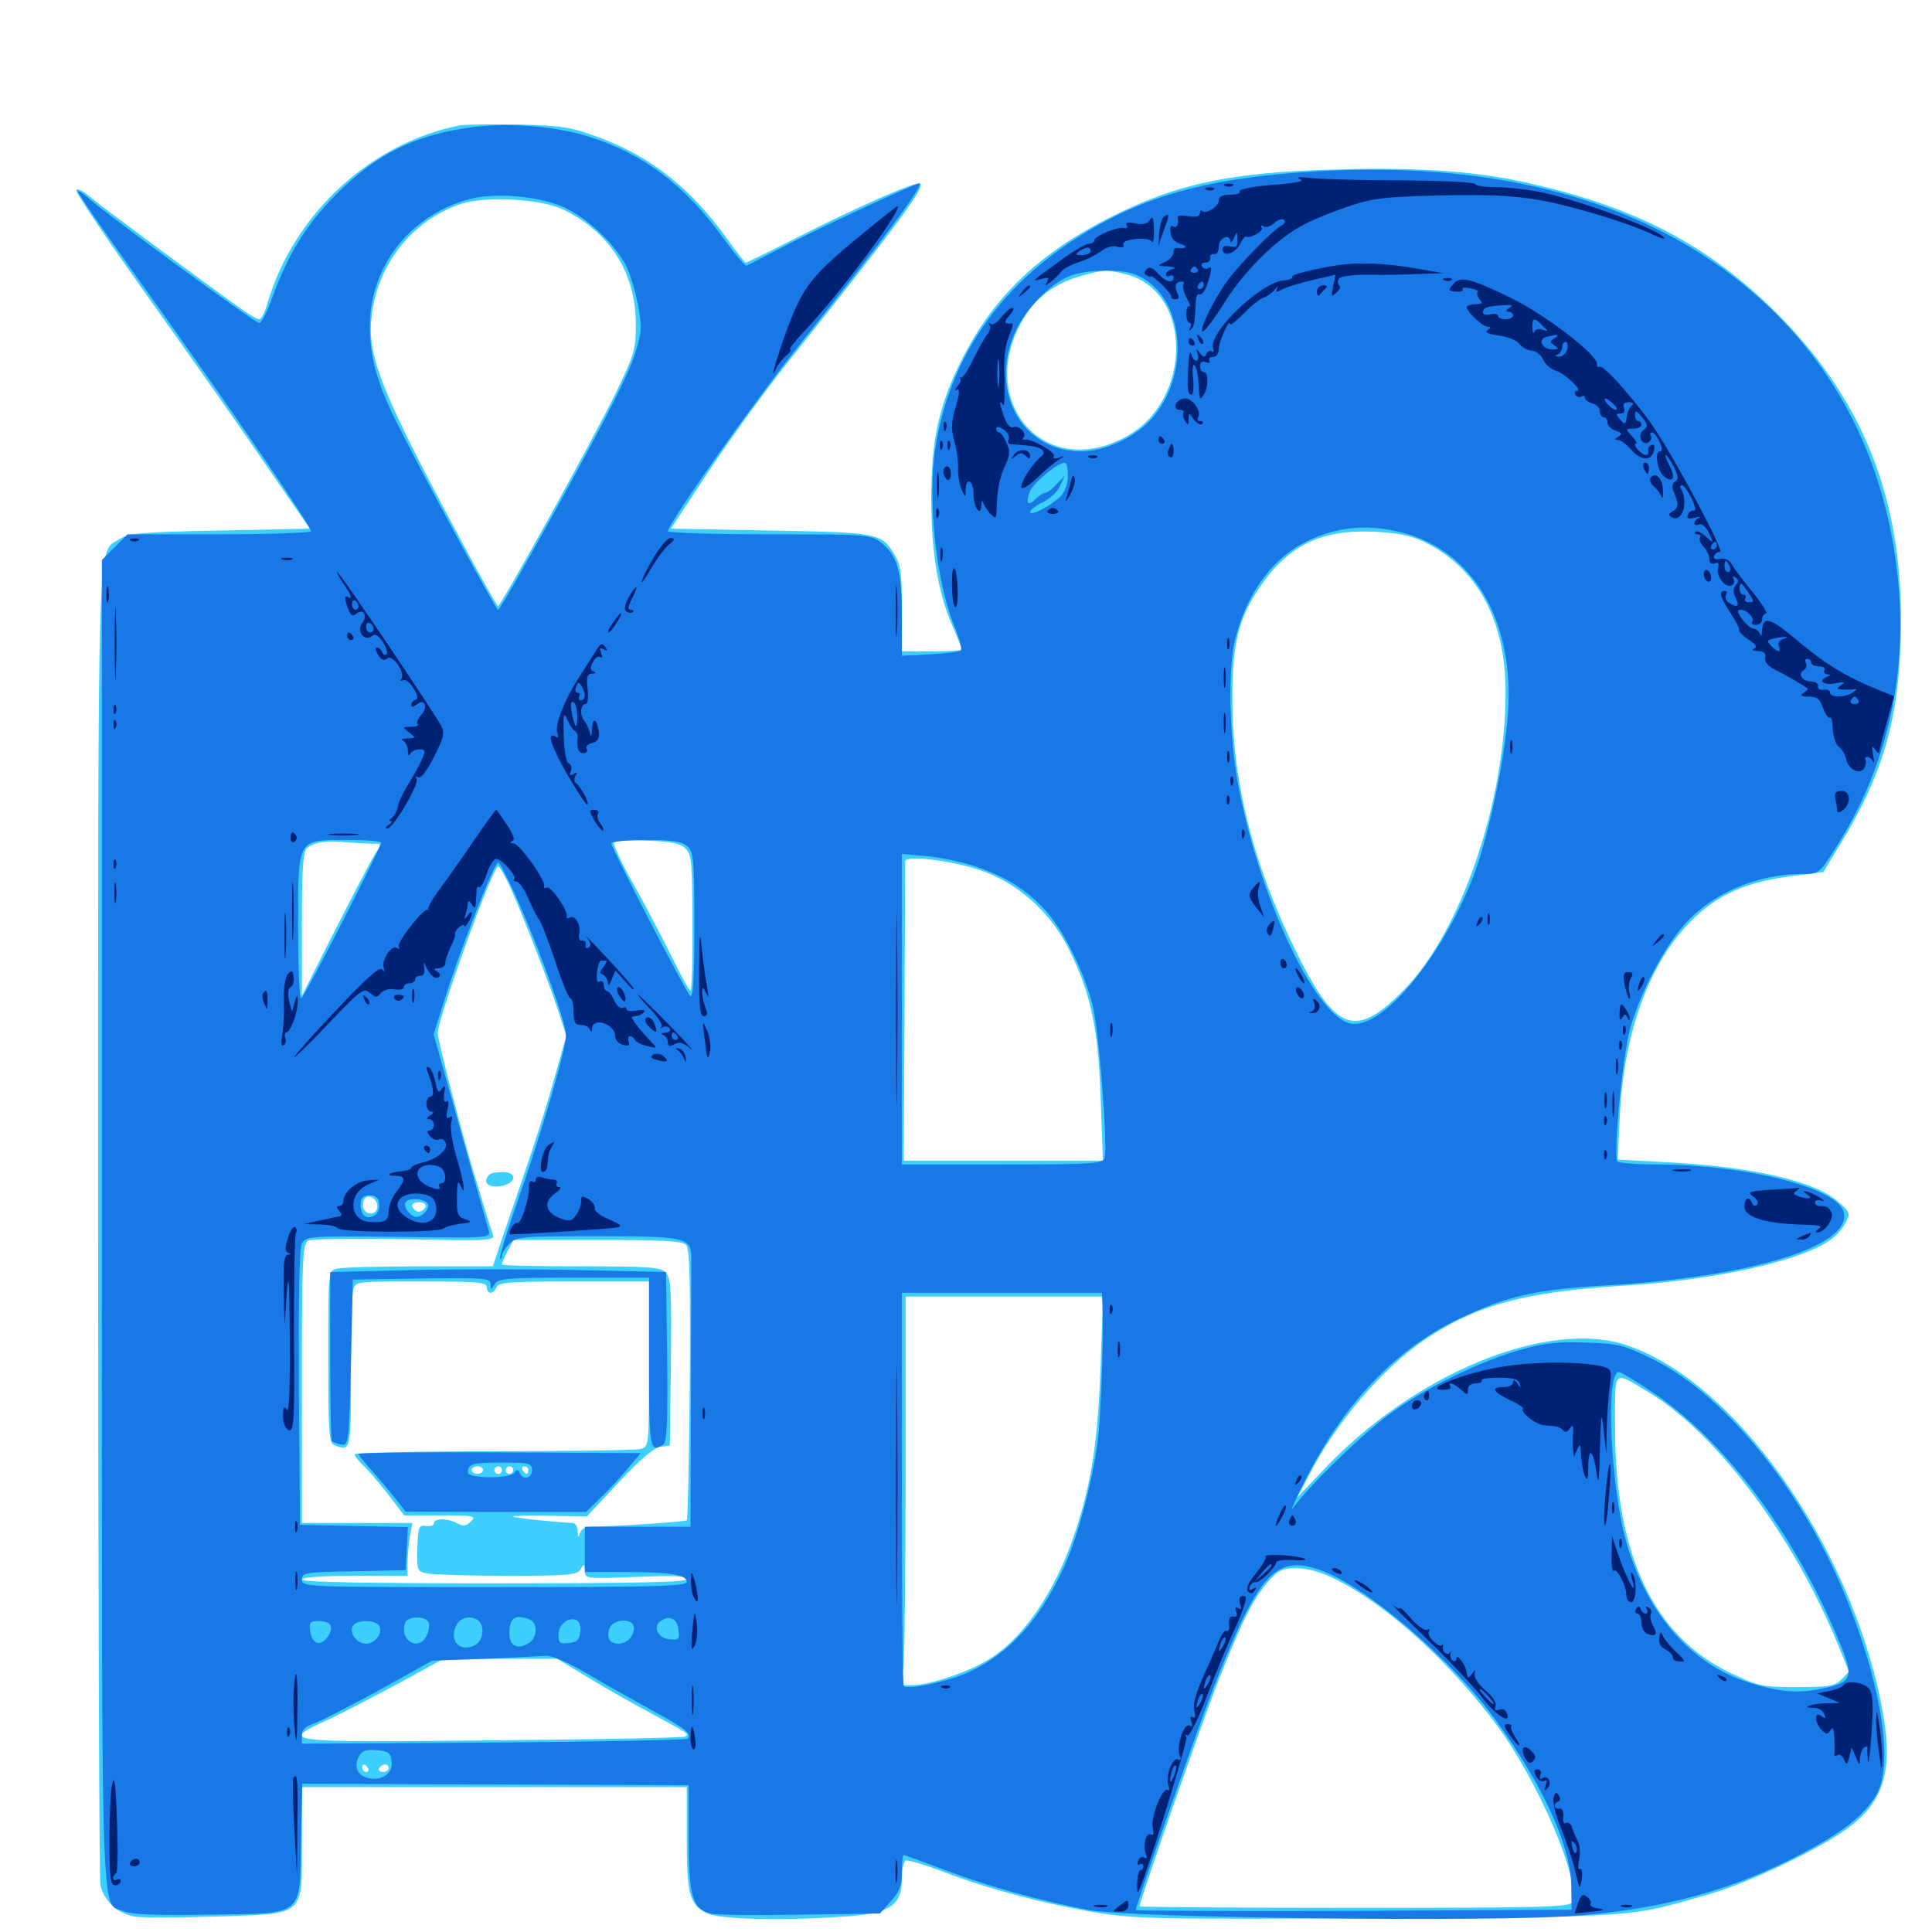 <svg xmlns="http://www.w3.org/2000/svg" viewBox="0 -1000 1000 1000">
	<path fill="#3ccfff" d="M238.281 -935.156C191.992 -926.172 152.148 -889.453 138.477 -843.164C137.109 -838.477 135.352 -834.766 134.18 -834.766C133.203 -834.766 129.688 -836.719 126.367 -839.062C110.742 -850 52.93 -892.773 46.875 -897.852C43.164 -901.172 39.844 -902.734 39.453 -901.562C39.062 -900.391 55.859 -875.391 76.758 -846.094C97.656 -816.797 125 -777.93 137.5 -759.57L160.352 -726.367L113.672 -725.391C73.047 -724.609 66.602 -724.023 61.719 -720.898C50.195 -713.281 50.781 -734.375 50.781 -367.383C50.781 -182.031 51.367 -27.93 51.953 -24.414C53.711 -16.211 60.938 -9.375 69.727 -8.008C73.633 -7.227 92.578 -7.422 112.109 -8.008C158.594 -9.57 156.25 -7.617 156.25 -46.68V-75H255.859H355.469V-48.633C355.469 -19.336 356.836 -14.062 366.211 -9.57C373.242 -6.445 406.836 -5.664 439.844 -8.203C460.938 -9.961 466.797 -14.062 466.797 -27.344C466.797 -32.031 467.578 -36.133 468.75 -36.914C469.727 -37.5 478.711 -34.766 488.672 -31.055C511.133 -22.266 543.359 -13.867 570.508 -9.57C588.477 -6.836 607.031 -6.445 715.039 -7.227C849.219 -8.008 842.578 -7.422 884.57 -19.531C905.859 -25.586 945.117 -44.531 958.203 -55.078C976.367 -69.336 980.273 -86.133 973.438 -119.531C956.641 -201.758 897.852 -284.57 842.578 -303.516C801.367 -317.773 731.445 -289.062 683.984 -238.086L671.484 -225L676.953 -235.352C691.016 -263.281 715.43 -291.797 738.086 -307.031C764.453 -324.609 789.844 -331.445 840.82 -334.57C875.195 -336.719 906.445 -342.188 928.32 -349.414C944.141 -354.883 950.781 -359.18 955.078 -366.797C957.812 -371.875 957.812 -372.266 951.758 -377.734C939.648 -388.672 907.422 -396.094 862.5 -398.438L837.305 -399.805L838.477 -423.438C840.625 -464.453 852.734 -498.828 872.852 -520.703C886.719 -535.742 901.562 -542.969 925.586 -546.289L943.75 -548.633L952.539 -563.086C974.219 -598.633 982.617 -626.758 983.789 -668.75C986.133 -740.43 964.648 -794.727 915.625 -841.797C882.031 -874.023 845.703 -892.773 792.773 -904.883C765.234 -911.328 735.352 -913.477 692.578 -912.305C635.938 -910.938 608.008 -904.688 572.266 -886.328C536.914 -867.969 513.867 -845.703 498.047 -814.258C485.938 -790.43 482.031 -772.266 482.031 -741.992C482.031 -713.867 485.547 -692.578 493.359 -675.195C495.898 -669.141 498.047 -664.062 498.047 -663.672C498.047 -663.281 491.016 -662.891 482.422 -662.891H466.797V-684.961C466.797 -703.125 466.211 -707.812 462.891 -713.086C456.25 -724.023 454.688 -724.414 398.633 -725.391L347.266 -726.367L367.188 -756.641C378.32 -773.242 397.07 -799.219 409.18 -814.258C466.211 -885.742 480.469 -905.078 475.781 -905.078C471.484 -905.078 444.141 -892.969 413.867 -877.734C399.023 -870.117 386.523 -864.062 385.938 -864.062C385.547 -864.062 381.25 -869.531 376.367 -876.367C357.617 -902.539 336.914 -918.945 309.961 -928.906C295.703 -934.18 291.211 -934.961 268.555 -935.547C254.688 -935.742 241.016 -935.547 238.281 -935.156ZM291.406 -891.602C315.43 -880.078 328.906 -858.984 329.102 -832.812C329.102 -818.945 328.516 -816.797 318.75 -796.68C307.422 -773.242 259.375 -686.523 257.812 -686.328C257.227 -686.328 248.438 -701.953 238.281 -720.898C197.266 -797.461 189.844 -815.82 192.383 -836.523C195.508 -863.672 213.867 -886.328 238.867 -894.531C251.562 -898.633 279.883 -897.07 291.406 -891.602ZM582.812 -858.008C617.578 -849.219 617.383 -792.578 582.617 -773.828C538.281 -750 502.539 -795.898 532.227 -838.867C538.672 -847.852 548.047 -854.102 560.547 -857.422C571.875 -860.547 572.852 -860.547 582.812 -858.008ZM736.719 -719.727C764.453 -706.445 779.297 -679.297 779.297 -641.797C779.297 -584.766 756.055 -517.188 726.172 -487.109C701.172 -461.914 691.016 -466.016 669.922 -509.375C648.633 -552.93 637.891 -595.508 637.891 -637.5C637.695 -666.211 641.016 -679.883 651.953 -695.898C666.602 -717.578 683.594 -725.977 710.938 -724.805C723.047 -724.219 730.078 -722.852 736.719 -719.727ZM193.164 -563.281C197.656 -563.281 197.656 -563.281 194.141 -558.008C192.188 -554.883 183.008 -537.305 173.438 -518.555L156.25 -484.57V-521.875C156.25 -549.023 156.836 -559.375 158.789 -560.938C162.695 -564.062 168.359 -565.039 178.711 -564.062C184.18 -563.672 190.625 -563.281 193.164 -563.281ZM354.883 -560.742C358.008 -557.617 358.398 -553.125 358.398 -522.266C358.594 -502.93 358.008 -487.109 357.422 -487.109C356.836 -487.109 352.344 -495.117 347.656 -504.883C342.773 -514.648 333.984 -531.641 327.734 -542.578C321.68 -553.32 317.188 -563.086 317.773 -563.867C318.359 -564.844 326.172 -565.234 335.156 -564.844C347.461 -564.453 352.344 -563.477 354.883 -560.742ZM510.547 -548.438C528.906 -541.211 544.727 -526.367 553.711 -507.812C564.648 -485.547 568.555 -467.188 569.727 -431.055L570.898 -399.219H519.336H467.773L468.164 -475.781C468.359 -517.969 468.555 -553.32 468.555 -554.297C468.945 -557.812 497.07 -553.906 510.547 -548.438ZM264.258 -540.43C271.484 -524.023 283.984 -491.992 288.867 -476.953L293.164 -463.867L286.914 -441.797C281.445 -422.461 276.953 -408.398 259.18 -356.836L255.078 -344.531H216.992C195.898 -344.531 176.758 -343.945 174.414 -343.359C169.922 -342.188 169.922 -342.188 169.922 -297.656C169.922 -258.789 170.312 -252.93 173.047 -251.953C181.641 -248.633 181.641 -248.828 181.641 -289.453C181.641 -310.547 182.227 -329.883 182.812 -332.422C183.984 -336.719 184.375 -336.719 217.969 -336.719C246.875 -336.719 251.953 -336.328 251.953 -333.789C251.953 -332.227 252.93 -330.859 253.906 -330.859C255.078 -330.859 256.445 -332.227 257.031 -333.789C258.008 -336.328 264.258 -336.719 297.07 -336.719H335.938V-293.945C335.938 -251.367 335.938 -251.172 331.641 -250C329.102 -249.414 294.922 -248.828 255.469 -248.828C215.82 -248.828 183.594 -248.047 183.594 -247.266C183.594 -246.289 185.547 -243.945 187.695 -241.797C190.039 -239.844 195.703 -233.008 200.586 -226.953L209.18 -215.625H228.125C245.312 -215.625 246.68 -215.43 243.75 -212.5C241.406 -210.156 239.844 -209.766 236.719 -211.523C231.641 -214.258 224.609 -214.258 224.609 -211.523C224.609 -210.547 222.852 -209.766 220.508 -210.156C216.797 -210.742 216.406 -209.766 216.016 -198.633C215.82 -186.914 215.82 -186.523 221.484 -185.547C224.414 -184.961 243.164 -184.375 262.891 -184.375C294.922 -184.375 298.828 -184.766 300.586 -187.891C302.344 -190.82 302.539 -190.82 302.734 -186.914C302.734 -182.812 303.125 -182.812 329.102 -183.789C348.242 -184.57 355.469 -184.375 355.469 -182.617C355.469 -181.055 329.688 -180.469 255.859 -180.469C190.82 -180.469 156.25 -181.055 156.25 -182.422C156.25 -183.594 166.602 -184.375 183.594 -184.375H210.938V-190.82C210.938 -194.141 211.523 -200.391 212.109 -204.492L213.477 -211.719H184.766H156.25V-283.984C156.25 -347.266 156.641 -356.25 159.375 -357.812C160.938 -358.789 183.594 -358.984 209.375 -358.594C254.492 -357.617 256.445 -357.812 255.078 -361.328C254.297 -363.281 252.344 -369.336 250.781 -374.609C249.219 -380.078 246.68 -388.477 245.117 -393.359C239.453 -412.109 226.562 -461.523 226.562 -465.234C226.562 -472.852 255.078 -551.562 257.812 -551.562C258.594 -551.562 261.523 -546.484 264.258 -540.43ZM195.312 -375.586C195.312 -371.68 190.625 -370.508 188.477 -373.828C187.695 -375 187.695 -377.148 188.281 -378.711C189.648 -382.617 195.312 -380.078 195.312 -375.586ZM220.312 -375.391C219.727 -374.023 218.164 -372.852 216.797 -372.852C215.43 -372.852 213.867 -374.023 213.477 -375.391C212.891 -376.758 214.258 -377.734 216.797 -377.734C219.336 -377.734 220.703 -376.758 220.312 -375.391ZM355.273 -355.469C357.031 -353.32 357.422 -334.57 357.031 -283.398C356.641 -245.117 356.055 -213.672 355.469 -213.086C354.688 -212.305 318.945 -209.961 305.273 -209.766C302.93 -209.766 300.586 -208.203 300.195 -206.445C299.414 -203.711 299.219 -204.102 299.023 -207.422C299.023 -209.766 297.656 -211.719 296.484 -211.719C289.453 -211.914 266.406 -214.258 265.625 -215.039C265.234 -215.43 273.438 -215.625 284.18 -215.43L303.711 -215.039L320.312 -232.812C331.25 -244.531 338.672 -250.781 341.797 -251.172L346.68 -251.758L347.266 -295.117C347.656 -332.422 347.266 -338.672 344.531 -341.406C341.992 -344.141 335.352 -344.531 300.586 -344.531C278.125 -344.531 259.766 -344.922 259.766 -345.508C259.766 -346.289 261.133 -349.219 262.695 -352.344L265.82 -358.203H309.375C344.727 -358.203 353.516 -357.617 355.273 -355.469ZM569.727 -294.336C568.359 -255.078 565.039 -232.422 556.445 -206.836C546.094 -175.586 529.102 -150.977 510.352 -140.234C500.195 -134.18 480.469 -127.734 472.266 -127.734H466.211L467.578 -136.719C468.164 -141.797 468.75 -187.109 468.75 -237.305V-328.906H519.922H570.898ZM853.125 -279.492C888.672 -258.203 928.711 -204.492 951.953 -147.266L957.031 -134.766L953.125 -130.664C949.609 -127.344 946.68 -126.758 930.078 -126.758C912.305 -126.758 910.156 -127.148 895.898 -133.984C855.664 -153.125 835.938 -195.312 835.938 -261.523C835.938 -291.992 834.57 -290.625 853.125 -279.492ZM250 -239.062C250 -238.086 248.633 -237.109 247.07 -237.109C245.508 -237.109 244.141 -238.086 244.141 -239.062C244.141 -240.234 245.508 -241.016 247.07 -241.016C248.633 -241.016 250 -240.234 250 -239.062ZM259.766 -239.062C259.766 -238.086 258.984 -237.109 257.812 -237.109C256.836 -237.109 255.859 -238.086 255.859 -239.062C255.859 -240.234 256.836 -241.016 257.812 -241.016C258.984 -241.016 259.766 -240.234 259.766 -239.062ZM265.625 -239.062C265.625 -238.086 264.844 -237.109 263.672 -237.109C262.695 -237.109 261.719 -238.086 261.719 -239.062C261.719 -240.234 262.695 -241.016 263.672 -241.016C264.844 -241.016 265.625 -240.234 265.625 -239.062ZM273.438 -239.062C273.438 -238.086 273.047 -237.109 272.656 -237.109C272.07 -237.109 271.094 -238.086 270.508 -239.062C269.922 -240.234 270.312 -241.016 271.289 -241.016C272.461 -241.016 273.438 -240.234 273.438 -239.062ZM691.992 -182.227C718.359 -168.945 750.977 -139.258 775.195 -106.445C796.289 -77.734 818.164 -26.758 813.867 -15.625C812.695 -12.891 802.148 -12.5 701.172 -12.5C640.039 -12.5 589.844 -12.891 589.844 -13.281C589.844 -16.016 622.852 -110.547 630.859 -130.664C643.164 -161.719 648.828 -172.656 656.445 -181.445C661.719 -187.305 663.672 -188.281 671.094 -188.281C676.953 -188.281 683.789 -186.328 691.992 -182.227ZM168.945 -156.055C168.945 -159.766 163.281 -162.695 161.719 -159.57C159.766 -155.859 161.523 -152.148 165.039 -152.148C167.578 -152.148 168.945 -153.516 168.945 -156.055ZM219.727 -158.984C218.359 -161.133 217.188 -161.133 213.477 -159.57C210.156 -158.398 210.352 -153.711 213.672 -152.539C216.992 -151.172 221.484 -156.055 219.727 -158.984ZM268.164 -158.008C266.797 -162.109 265.625 -161.719 265.625 -156.836C265.625 -154.688 266.406 -153.32 267.578 -154.102C268.555 -154.688 268.945 -156.445 268.164 -158.008ZM325.586 -154.297C326.953 -158.008 324.414 -160.547 319.922 -159.57C314.844 -158.398 315.43 -151.172 320.312 -151.172C322.461 -151.172 324.805 -152.539 325.586 -154.297ZM349.609 -156.055C349.609 -159.18 348.438 -160.938 346.68 -160.938C343.164 -160.938 340.82 -156.25 342.773 -153.125C345.117 -149.219 349.609 -151.172 349.609 -156.055ZM195.312 -156.25C195.312 -157.812 193.359 -158.984 190.625 -158.984C184.961 -158.984 183.203 -157.031 185.352 -153.32C187.5 -150 195.312 -152.344 195.312 -156.25ZM275 -154.688C275.391 -157.031 274.805 -158.984 273.633 -158.984C272.461 -158.984 272.07 -157.617 272.852 -155.859C273.438 -154.102 272.852 -151.953 271.289 -150.781C268.945 -149.219 269.141 -149.023 271.484 -149.805C273.047 -150.195 274.609 -152.344 275 -154.688ZM298.828 -156.25C298.828 -159.18 293.945 -160.156 292.188 -157.422C291.797 -156.641 291.992 -154.688 292.969 -153.32C294.727 -150.195 298.828 -152.148 298.828 -156.25ZM243.555 -150C244.336 -150.586 243.164 -151.172 241.016 -150.977C238.867 -150.977 238.281 -150.391 239.844 -149.805C241.211 -149.219 242.969 -149.414 243.555 -150ZM304.883 -131.445C313.867 -125.977 328.711 -117.578 337.891 -112.695C357.227 -102.148 356.445 -102.734 354.883 -101.172C354.297 -100.586 309.375 -99.609 255.078 -99.219C145.312 -98.047 144.336 -98.242 169.531 -109.766C176.758 -113.086 193.164 -121.68 206.055 -128.516L229.492 -141.406H258.984H288.477ZM190.43 -84.766C191.016 -83.789 190.625 -82.812 189.648 -82.812C188.477 -82.812 187.5 -83.789 187.5 -84.766C187.5 -85.938 187.891 -86.719 188.281 -86.719C188.867 -86.719 189.844 -85.938 190.43 -84.766ZM201.172 -84.766C201.172 -83.789 199.805 -82.812 198.047 -82.812C196.484 -82.812 195.703 -83.789 196.289 -84.766C196.875 -85.938 198.242 -86.719 199.414 -86.719C200.391 -86.719 201.172 -85.938 201.172 -84.766ZM253.32 -391.992C249.609 -388.477 252.148 -385.352 258.203 -385.938C266.797 -386.719 268.555 -393.359 260.156 -393.359C257.031 -393.359 253.906 -392.773 253.32 -391.992Z"/>
	<path fill="#1878e5" d="M246.094 -934.375C215.82 -930.664 195.117 -920.703 173.828 -899.219C158.594 -883.789 148.828 -868.164 140.625 -845.117C138.086 -838.281 135.352 -832.812 134.18 -832.812C132.031 -832.812 54.883 -889.258 46.484 -896.875C43.555 -899.609 40.625 -901.562 40.234 -900.977C39.844 -900.586 52.734 -881.836 68.945 -859.18C117.188 -791.992 161.914 -726.562 160.938 -725C160.352 -724.219 138.867 -723.438 112.891 -723.438H66.016L59.375 -716.797L52.734 -710.156V-367.188C52.734 8.398 51.953 -15.625 64.062 -10.742C67.969 -8.984 81.445 -8.594 108.008 -8.984C158.008 -9.766 155.078 -7.422 155.859 -47.656L156.445 -76.758L256.445 -76.367L356.445 -75.977V-48.633C356.445 -18.75 358.398 -11.914 367.773 -9.57C370.312 -8.789 391.016 -8.594 413.867 -8.984L455.469 -9.57L461.133 -16.016C465.625 -20.898 466.797 -24.219 466.797 -31.055C466.797 -35.938 467.188 -39.844 467.773 -39.844C468.359 -39.844 477.93 -36.328 489.258 -32.031C512.109 -23.438 537.5 -16.406 563.867 -11.328C586.133 -7.227 772.461 -5.078 815.43 -8.398C860.742 -11.914 896.68 -21.68 932.031 -40.234C953.516 -51.562 964.453 -59.961 970.898 -70.508C980.078 -85.352 974.609 -124.609 956.836 -169.727C934.961 -225.977 893.945 -277.344 855.859 -296.289C840.43 -303.906 837.695 -304.492 821.094 -305.078C807.227 -305.664 799.609 -304.883 787.891 -301.562C766.211 -295.703 736.133 -280.859 717.773 -266.992C702.93 -255.664 676.562 -229.883 669.336 -219.531C667.383 -216.797 670.312 -223.438 675.781 -234.18C695.508 -273.438 722.266 -301.562 754.688 -317.188C780.273 -329.297 794.336 -332.617 832.812 -334.766C907.422 -339.258 958.789 -355.273 954.297 -372.656C951.172 -385.156 904.297 -397.07 858.008 -397.266C847.07 -397.266 837.695 -398.047 837.109 -398.828C834.961 -402.539 839.844 -453.516 843.75 -467.578C849.023 -486.133 860.742 -508.789 871.875 -521.484C885.938 -537.5 909.57 -547.656 932.812 -547.656C941.406 -547.656 941.602 -547.852 949.414 -559.961C975.781 -600.781 987.109 -647.656 982.617 -697.461C977.539 -753.125 956.445 -799.805 920.312 -836.523C864.844 -892.383 782.812 -917.773 678.32 -911.133C633.398 -908.203 604.492 -901.562 577.148 -888.086C524.219 -861.523 492.383 -820.703 484.18 -768.359C479.883 -741.211 484.57 -698.242 494.336 -675C496.68 -669.336 498.047 -664.062 497.266 -663.281C496.484 -662.695 489.258 -661.719 481.25 -661.328L466.797 -660.547V-681.25C466.797 -704.492 464.453 -712.5 456.055 -719.141C450.781 -723.242 449.023 -723.438 398.242 -723.438C369.336 -723.438 345.703 -724.219 345.703 -725C345.703 -728.906 390.43 -792.383 414.258 -822.07C457.031 -875.586 478.906 -905.078 475.781 -905.078C473.828 -905.078 429.102 -884.375 409.18 -874.219C397.461 -868.164 387.109 -862.891 386.523 -862.5C385.742 -862.109 380.469 -868.359 374.805 -876.172C354.492 -904.297 333.203 -920.312 304.688 -929.297C287.891 -934.57 264.453 -936.523 246.094 -934.375ZM291.797 -892.773C304.102 -887.109 318.164 -873.828 324.023 -862.5C326.172 -858.398 328.906 -849.023 330.273 -841.992C332.422 -830.273 332.227 -827.93 328.32 -815.82C324.219 -803.516 308.594 -773.438 273.242 -710.352C265.234 -696.094 258.398 -684.375 257.812 -684.375C256.641 -684.375 216.797 -758.008 204.492 -783.008C195.117 -801.953 191.406 -815.625 191.406 -831.055C191.406 -861.719 211.719 -888.086 241.992 -896.68C255.664 -900.586 278.711 -898.633 291.797 -892.773ZM587.305 -858.008C613.086 -848.242 617.383 -805.859 595.117 -782.227C586.328 -773.047 571.484 -766.406 559.57 -766.406C528.125 -766.406 511.133 -798.828 526.172 -829.688C532.031 -841.797 545.312 -854.492 555.078 -857.617C563.672 -860.547 580.469 -860.742 587.305 -858.008ZM552.734 -753.711C552.734 -749.609 551.172 -745.312 549.023 -743.164C543.945 -738.086 533.203 -732.617 533.203 -734.961C533.203 -736.133 536.133 -738.281 539.844 -740.039C543.359 -741.797 547.461 -745.508 548.633 -748.438L551.172 -753.711L546.875 -749.414C544.727 -746.875 541.992 -744.922 541.016 -744.922C540.039 -744.922 537.891 -743.555 536.133 -741.797C532.031 -737.695 530.664 -739.258 533.008 -745.508C534.766 -750 547.461 -760.547 551.172 -760.547C552.148 -760.547 552.734 -757.422 552.734 -753.711ZM725.586 -724.414C762.891 -714.844 784.18 -678.125 780.469 -629.883C778.711 -606.055 770.508 -567.578 763.086 -547.656C746.68 -504.492 714.844 -466.211 698.633 -470.312C680.078 -475 650.977 -537.5 640.625 -595.312C636.133 -620.312 635.547 -655.273 639.453 -669.727C645.312 -692.188 657.617 -709.57 673.633 -718.359C690.234 -727.344 706.836 -729.102 725.586 -724.414ZM197.266 -563.867C197.266 -561.328 157.227 -483.203 155.859 -483.203C154.883 -483.203 154.297 -500 154.297 -520.312C154.297 -566.406 153.516 -565.234 179.688 -565.234C189.453 -565.234 197.266 -564.648 197.266 -563.867ZM355.859 -561.914C358.984 -558.984 359.375 -555.078 359.375 -520.508C359.375 -493.75 358.789 -483.008 357.227 -484.57C354.688 -487.109 316.406 -561.133 316.406 -563.477C316.406 -564.453 324.414 -565.234 334.375 -565.234C348.242 -565.234 352.93 -564.453 355.859 -561.914ZM504.883 -551.562C520.703 -546.094 531.055 -539.648 540.82 -529.102C550.195 -518.945 560.742 -497.852 565.43 -480.273C568.75 -467.578 573.633 -405.469 571.68 -400.391C570.508 -397.656 564.258 -397.266 518.555 -397.266H466.797V-477.539V-558.008L480.078 -556.836C487.5 -556.055 498.633 -553.711 504.883 -551.562ZM268.164 -533.594C280.859 -504.492 292.969 -470.312 292.969 -464.062C292.969 -457.031 280.664 -414.648 267.773 -377.93C262.305 -362.305 258.398 -349.219 258.789 -348.633C259.375 -348.242 259.766 -348.828 259.766 -350C259.766 -351.367 261.523 -354.102 263.672 -356.25C267.383 -359.961 270.117 -360.156 309.18 -360.156C353.906 -360.156 357.227 -359.375 357.812 -350.391C357.812 -347.656 357.812 -315.039 357.617 -277.734L357.422 -209.766H330.078H302.734V-198.047V-186.328H323.047C346.68 -186.328 355.469 -184.961 355.469 -181.25C355.469 -178.906 339.062 -178.516 255.859 -178.516C158.008 -178.516 156.25 -178.516 156.25 -182.422C156.25 -185.938 157.812 -186.328 183.203 -186.719L209.961 -187.305L210.547 -198.438L211.133 -209.57L183.203 -210.156L155.273 -210.742L154.688 -281.641C154.492 -329.102 154.883 -353.711 156.25 -356.445C158.398 -360.156 160.156 -360.352 206.25 -359.766C253.32 -359.18 254.102 -359.18 252.93 -363.086C252.344 -365.234 250.195 -372.656 248.242 -379.688C246.289 -386.719 240.039 -408.594 234.57 -428.516L224.414 -464.648L230.469 -483.789C238.672 -509.766 255.859 -553.516 257.812 -553.516C258.594 -553.516 263.281 -544.531 268.164 -533.594ZM196.289 -375.781C196.289 -369.727 188.477 -367.578 187.109 -373.242C185.547 -378.906 187.5 -381.836 192.188 -381.25C195.117 -380.859 196.289 -379.297 196.289 -375.781ZM221.68 -375.977C221.68 -374.414 220.117 -372.266 218.359 -371.094C215.625 -369.531 214.258 -369.727 211.719 -372.266C209.961 -374.023 209.18 -376.367 209.961 -377.734C211.914 -380.664 221.68 -379.297 221.68 -375.977ZM570.508 -326.562C571.484 -313.477 569.922 -267.188 568.164 -253.906C565.43 -233.203 557.812 -204.492 550.977 -189.453C538.281 -161.523 522.656 -144.336 501.172 -134.375C490.82 -129.688 469.922 -125.195 467.773 -127.344C467.188 -127.93 466.797 -174.023 466.797 -229.688V-330.859H518.555H570.312ZM854.883 -279.688C891.406 -255.469 927.344 -208.398 950.391 -154.102C960.156 -131.25 959.766 -129.297 941.992 -125.781C930.664 -123.438 920.703 -124.219 905.273 -129.102C875.586 -138.477 852.93 -164.062 841.992 -200.977C833.594 -229.688 830.859 -289.844 837.891 -289.844C838.867 -289.844 846.484 -285.352 854.883 -279.688ZM683.398 -187.305C707.227 -178.906 750.781 -141.602 773.828 -110.156C798.438 -76.367 812.891 -44.922 813.281 -24.219L813.477 -11.523L700.781 -10.938C638.672 -10.742 587.891 -10.938 587.891 -11.328C587.891 -13.867 619.141 -103.32 627.93 -125.977C651.367 -185.742 660.156 -195.508 683.398 -187.305ZM221.875 -160.156C222.461 -158.594 221.875 -155.469 220.703 -153.125C216.406 -144.922 206.445 -151.172 209.766 -160.156C211.133 -163.672 220.508 -163.672 221.875 -160.156ZM249.609 -157.422C250.391 -151.562 246.875 -147.266 241.016 -147.266C235.547 -147.266 233.203 -153.125 236.328 -158.984C239.453 -164.844 248.828 -163.672 249.609 -157.422ZM274.219 -161.719C278.711 -159.961 278.125 -151.758 273.242 -149.219C267.383 -146.094 263.672 -148.242 263.672 -154.688C263.672 -162.695 266.602 -164.648 274.219 -161.719ZM300.391 -155.273C300 -151.367 298.633 -150 294.531 -149.609C289.844 -149.023 289.062 -149.609 289.062 -153.906C289.062 -159.18 293.945 -163.086 298.242 -161.523C299.805 -160.938 300.781 -158.398 300.391 -155.273ZM351.172 -156.445C351.758 -151.367 351.367 -150.977 346.289 -151.562C340.234 -152.148 337.695 -158.398 342.188 -161.133C346.68 -164.062 350.586 -162.109 351.172 -156.445ZM170.898 -158.984C172.852 -155.859 167.969 -149.023 164.453 -149.609C162.5 -150 160.938 -152.539 160.547 -155.664C159.961 -160.156 160.547 -160.938 164.844 -160.938C167.578 -160.938 170.312 -160.156 170.898 -158.984ZM196.484 -158.008C198.047 -154.297 193.945 -149.219 189.453 -149.219C184.961 -149.219 180.859 -154.297 182.422 -158.008C183.008 -159.766 185.938 -160.938 189.453 -160.938C192.969 -160.938 195.898 -159.766 196.484 -158.008ZM328.125 -157.422C328.125 -152.93 324.414 -149.219 320.117 -149.219C315.625 -149.219 313.867 -152.148 315.43 -157.031C317.188 -162.305 328.125 -162.695 328.125 -157.422ZM303.516 -133.984C312.305 -128.711 327.344 -120.312 336.914 -115.039C354.688 -105.469 358.398 -102.539 355.859 -100C355.078 -99.414 309.961 -98.438 255.273 -98.047L156.25 -97.461V-101.758C156.25 -104.688 158.008 -106.445 162.695 -108.008C166.016 -109.18 181.25 -116.992 196.289 -125.195L223.633 -140.43L250.977 -141.406C266.016 -142.188 280.469 -142.773 283.008 -142.969C285.547 -143.164 294.531 -139.258 303.516 -133.984ZM202.734 -88.281C203.516 -82.031 197.461 -77.93 190.43 -79.688C184.961 -81.055 183.008 -85.742 185.742 -90.82C187.305 -93.945 189.453 -94.531 194.922 -94.141C201.172 -93.555 202.148 -92.773 202.734 -88.281ZM212.891 -342.578L170.898 -341.602V-298.242C170.898 -274.414 171.289 -254.492 171.875 -254.102C172.461 -253.516 174.609 -252.734 176.758 -252.344C180.469 -251.758 180.664 -253.125 181.641 -294.727L182.617 -337.695L218.359 -338.281C251.172 -338.672 253.906 -338.477 253.906 -335.352C254.102 -332.031 254.102 -332.031 256.055 -335.352C257.812 -338.281 261.914 -338.672 296.875 -338.672H335.938V-294.727C335.938 -249.805 336.328 -247.852 343.359 -252.344C345.117 -253.711 345.703 -264.062 345.312 -297.852L344.727 -341.602L299.805 -342.578C275.195 -343.164 235.938 -343.164 212.891 -342.578ZM185.547 -247.461C185.547 -246.875 188.867 -242.773 192.969 -238.281C196.875 -233.789 202.344 -227.344 205.078 -223.828L209.961 -217.578L256.641 -217.383H303.32L309.961 -223.828C313.672 -227.344 320.117 -234.18 324.219 -239.062L331.641 -247.852L258.594 -248.242C218.359 -248.438 185.547 -248.047 185.547 -247.461ZM275.391 -239.062C275.391 -234.766 270.508 -233.594 268.945 -237.695C268.164 -239.453 267.383 -239.453 266.211 -237.695C263.867 -234.57 242.188 -234.57 242.188 -237.891C242.188 -242.383 244.531 -242.969 260.156 -242.969C274.023 -242.969 275.391 -242.578 275.391 -239.062Z"/>
	<path fill="#002274" d="M672.852 -907.227C675.586 -906.25 671.289 -905.273 658.594 -904.297C648.438 -903.516 641.016 -901.953 641.602 -900.977C642.383 -900 640.039 -899.219 636.914 -899.219C632.812 -899.219 630.859 -898.242 630.859 -896.289C630.859 -893.164 624.219 -888.867 622.266 -890.82C621.68 -891.406 621.094 -891.016 621.094 -889.648C621.094 -888.086 619.141 -887.5 615.234 -888.086C612.109 -888.672 609.57 -888.477 609.57 -887.891C610.156 -883.789 609.18 -881.641 607.227 -882.812C605.859 -883.594 605.469 -882.422 605.859 -879.492C606.25 -876.562 608.203 -874.414 611.328 -873.633C615.43 -872.461 613.477 -870.898 608.984 -871.68C608.008 -871.68 607.422 -870.703 607.422 -869.336C607.422 -867.773 605.469 -865.625 603.125 -864.453C598.828 -862.5 598.828 -862.305 604.492 -862.109C608.008 -861.719 608.984 -861.328 607.031 -860.742C605.078 -860.352 603.516 -858.984 603.516 -858.008C603.516 -856.836 604.492 -856.641 605.469 -857.227C606.641 -857.812 607.422 -857.422 607.422 -856.445C607.422 -852.93 603.125 -854.102 599.219 -858.594C596.68 -861.523 594.922 -862.109 593.555 -860.742C591.992 -859.18 591.992 -858.203 593.555 -857.422C594.727 -856.641 595.703 -856.445 595.703 -857.031C595.703 -857.617 598.242 -855.664 601.367 -852.734C604.297 -849.805 606.641 -846.875 606.25 -846.289C605.859 -845.703 606.836 -845.117 608.398 -845.117C610.352 -845.117 610.547 -846.094 609.375 -848.438C607.617 -851.953 608.594 -854.297 611.719 -854.297C612.695 -854.297 613.086 -853.516 612.5 -852.734C611.914 -851.758 612.695 -848.633 614.258 -845.703C615.82 -842.969 616.406 -840.82 615.625 -841.406C614.648 -841.992 614.062 -840.234 614.062 -837.5C614.062 -834.961 614.844 -832.812 615.82 -832.812C616.602 -832.812 616.797 -831.641 616.016 -830.469C615.234 -828.906 615.43 -828.516 616.406 -829.492C618.164 -831.055 618.359 -832.617 618.945 -843.75C618.945 -846.484 619.922 -848.242 620.898 -847.656C621.875 -847.07 623.633 -849.219 624.805 -852.734C627.344 -860.156 627.539 -862.695 625.195 -861.133C624.219 -860.547 622.852 -860.938 622.07 -862.109C621.484 -863.086 622.266 -864.062 623.828 -864.062C625.586 -864.062 626.758 -865.234 626.367 -866.602C626.172 -867.773 627.148 -868.75 628.516 -868.555C629.883 -868.164 630.859 -869.922 630.859 -872.461C630.859 -876.953 636.523 -879.297 636.914 -875C636.914 -873.828 637.695 -874.609 638.672 -876.758C640.234 -880.469 640.43 -880.273 640.43 -875.977C640.625 -872.266 639.844 -871.68 636.719 -872.461C634.18 -873.047 632.812 -872.461 632.812 -870.898C632.812 -866.797 639.453 -868.75 641.797 -873.633C642.969 -875.977 644.336 -877.734 644.727 -877.539C646.875 -876.367 654.102 -880.273 653.125 -882.031C652.344 -883.398 652.734 -883.594 654.102 -882.812C655.273 -882.031 657.617 -882.812 659.375 -884.375C661.133 -886.133 663.281 -886.914 664.453 -886.328C665.625 -885.547 665.039 -884.18 662.891 -883.008C658.594 -880.664 642.188 -863.867 635.742 -855.273C629.102 -846.484 621.094 -830.469 622.266 -828.516C622.852 -827.539 627.734 -833.789 633.008 -842.188C642.969 -858.398 658.594 -874.414 672.461 -882.422C676.953 -885.156 687.695 -889.648 696.289 -892.578C710.352 -897.461 715.234 -898.047 745.117 -898.828C770.117 -899.414 782.812 -898.828 796.68 -896.484C814.258 -893.359 844.336 -884.18 856.055 -878.32C858.984 -876.953 861.328 -876.172 861.328 -876.758C861.328 -880.078 819.336 -895.898 798.242 -900.391C790.82 -901.953 780.078 -903.125 774.219 -903.125C768.359 -903.125 763.672 -903.906 763.672 -904.688C763.672 -905.664 746.875 -906.445 726.367 -906.641C705.664 -906.641 684.375 -907.227 678.906 -907.812C672.656 -908.594 670.508 -908.398 672.852 -907.227ZM619.922 -860.547C620.508 -859.57 619.727 -858.789 618.164 -858.789C616.602 -858.789 615.82 -859.57 616.406 -860.547C616.992 -861.328 617.773 -862.109 618.164 -862.109C618.555 -862.109 619.336 -861.328 619.922 -860.547ZM623.047 -852.344C623.047 -851.367 622.07 -850.391 620.898 -850.391C619.922 -850.391 619.531 -851.367 620.117 -852.344C620.703 -853.516 621.68 -854.297 622.266 -854.297C622.656 -854.297 623.047 -853.516 623.047 -852.344ZM634.375 -903.711C632.812 -904.297 633.398 -904.883 635.547 -904.883C637.695 -905.078 638.867 -904.492 638.086 -903.906C637.5 -903.32 635.742 -903.125 634.375 -903.711ZM624.609 -901.758C623.047 -902.344 623.633 -902.93 625.781 -902.93C627.93 -903.125 629.102 -902.539 628.32 -901.953C627.734 -901.367 625.977 -901.172 624.609 -901.758ZM448.242 -880.469C421.875 -858.984 416.797 -853.125 409.375 -834.766C403.906 -821.094 397.266 -799.219 401.758 -809.375C402.344 -810.938 404.688 -813.867 406.836 -815.82C408.984 -817.578 409.961 -819.141 408.984 -819.141C408.203 -819.141 411.328 -823.242 416.211 -828.516C434.375 -847.266 469.141 -894.336 464.258 -893.164C464.062 -893.164 456.836 -887.5 448.242 -880.469ZM602.539 -887.891C601.367 -887.109 600.391 -883.398 600 -879.688L599.609 -872.852L602.344 -880.664C605.469 -888.867 605.469 -890.039 602.539 -887.891ZM594.531 -885.352C593.75 -884.18 590.82 -883.594 587.5 -884.375C583.789 -885.156 582.227 -884.766 583.203 -883.398C583.789 -882.227 583.203 -881.641 581.836 -882.031C578.32 -882.812 566.406 -877.734 566.406 -875.586C566.406 -874.609 565.039 -873.828 563.477 -873.828C561.914 -873.828 555.078 -869.727 548.438 -864.844C533.398 -853.906 533.789 -854.297 539.258 -855.664C542.578 -856.641 543.164 -856.25 541.992 -854.102C540.625 -851.953 541.016 -851.953 544.141 -854.297C546.094 -855.859 548.438 -858.203 549.414 -859.57C550.195 -860.742 554.102 -862.891 558.203 -864.258C562.109 -865.43 567.383 -868.164 569.922 -869.922C572.461 -872.07 575.977 -873.047 578.516 -872.266C581.055 -871.68 582.227 -872.07 581.445 -873.242C579.688 -876.172 594.336 -877.734 596.094 -875C596.875 -873.828 597.461 -876.172 597.266 -880.273C597.07 -888.086 596.68 -888.672 594.531 -885.352ZM564.453 -869.922C564.453 -868.945 562.5 -867.969 560.156 -867.969C556.445 -867.969 556.25 -868.359 558.594 -869.922C562.305 -872.461 564.453 -872.461 564.453 -869.922ZM693.359 -862.891C680.469 -860.938 667.969 -857.812 668.75 -856.641C669.141 -855.859 667.383 -855.078 664.648 -854.883C652.93 -854.297 624.805 -827.344 627.93 -819.531C628.32 -818.164 628.125 -817.383 627.148 -818.164C626.172 -818.75 624.805 -817.969 624.414 -816.797C623.633 -814.844 622.852 -815.039 621.094 -817.188C619.141 -819.727 618.945 -819.727 619.922 -816.797C620.508 -814.844 620.117 -813.281 619.141 -813.281C618.164 -813.281 616.992 -814.844 616.602 -816.797C616.016 -818.555 615.43 -816.797 615.234 -812.891C614.258 -799.023 614.648 -795.703 616.797 -795.703C617.578 -795.703 617.969 -799.414 617.578 -804.102C616.992 -808.594 617.383 -811.719 618.164 -810.938C619.141 -810.156 619.922 -807.031 620.117 -804.102C620.898 -792.578 620.898 -792.383 623.047 -795.703C625.586 -799.609 625.586 -807.422 623.047 -807.422C622.07 -807.422 621.094 -808.789 621.094 -810.547C621.094 -812.5 622.07 -813.281 624.219 -812.5C625.781 -811.914 626.562 -812.109 625.977 -813.281C625.391 -814.453 626.172 -815.234 627.734 -815.234C629.688 -815.234 630.859 -816.992 630.859 -819.727C631.055 -823.633 636.523 -835.742 636.719 -832.227C636.719 -831.25 640.039 -833.984 644.141 -838.086C648.047 -842.188 652.734 -845.703 654.297 -846.094C655.664 -846.484 658.203 -848.242 659.766 -850C661.133 -851.758 661.719 -852.148 661.133 -850.781C659.961 -848.633 660.547 -848.438 663.672 -850.195C665.82 -851.367 673.047 -853.516 679.492 -855.078L691.211 -857.812L690.039 -851.758C688.867 -846.289 689.062 -846.094 691.797 -848.633C693.555 -850.195 694.141 -851.758 693.164 -852.344C692.383 -852.93 692.188 -854.492 692.969 -855.664C693.75 -857.031 699.805 -857.812 708.008 -857.812C715.625 -857.617 727.344 -857.812 734.375 -858.203L747.07 -858.594L732.422 -861.133C718.164 -863.672 703.516 -864.258 693.359 -862.891ZM716.406 -860.742C719.336 -861.133 716.797 -861.523 710.938 -861.523C705.078 -861.523 702.539 -861.133 705.664 -860.742C708.594 -860.352 713.281 -860.352 716.406 -860.742ZM747.656 -854.883C746.094 -855.469 746.68 -856.055 748.828 -856.055C750.977 -856.25 752.148 -855.664 751.367 -855.078C750.781 -854.492 749.023 -854.297 747.656 -854.883ZM752.539 -853.32C749.219 -849.609 749.414 -849.414 753.906 -849.023C756.055 -848.828 757.422 -849.414 757.031 -850.195C756.445 -851.172 758.203 -851.367 760.938 -850.781C763.672 -850.391 765.234 -849.414 764.844 -848.828C764.258 -848.242 764.648 -846.68 765.82 -845.117C767.578 -843.164 767.188 -842.578 764.258 -842.578C762.109 -842.578 759.961 -841.992 759.375 -841.406C757.812 -840.039 767.188 -830.859 770.117 -830.859C771.68 -830.859 771.68 -830.273 769.922 -829.102C768.164 -828.125 770.117 -827.148 775.586 -826.367C780.273 -825.781 785.156 -823.828 786.328 -822.07C787.695 -820.312 790.43 -818.75 792.578 -818.555C794.922 -818.555 797.461 -816.406 798.633 -814.062C799.609 -811.719 802.539 -808.984 805.078 -808.203C809.961 -806.836 819.531 -797.656 816.211 -797.656C815.039 -797.656 814.844 -796.68 815.43 -795.703C816.211 -794.531 817.578 -794.141 818.555 -794.727C819.531 -795.508 820.312 -795.117 820.312 -794.141C820.312 -793.164 822.07 -791.797 824.219 -791.211C826.367 -790.625 828.125 -788.867 828.125 -787.109C828.125 -785.352 829.102 -783.984 830.078 -783.984C831.25 -783.984 832.031 -782.812 832.031 -781.25C832.031 -779.688 833.984 -777.734 836.133 -777.148C839.453 -775.977 839.844 -775.391 837.695 -774.023C835.742 -772.852 835.547 -772.266 837.5 -772.266C838.672 -772.266 841.797 -770.117 844.141 -767.383C849.219 -761.523 854.688 -761.133 856.055 -766.602C856.641 -769.141 856.25 -770.312 854.883 -769.727C853.516 -769.141 852.734 -767.773 853.125 -766.602C853.711 -763.477 850.586 -763.867 847.656 -767.383C846.289 -768.945 845.898 -770.312 846.68 -770.312C847.656 -770.312 846.68 -772.07 844.727 -774.219C841.211 -777.93 841.406 -778.125 845.312 -778.125C847.656 -778.125 849.609 -779.102 849.609 -780.078C849.609 -781.25 848.828 -782.031 848.047 -782.031C847.07 -782.031 846.289 -783.398 846.289 -785.352C846.289 -787.891 847.07 -787.5 850 -783.984C853.125 -780.078 853.125 -779.297 850.586 -777.344C847.266 -774.805 849.805 -768.945 853.32 -771.094C854.492 -771.875 855.078 -773.438 854.492 -774.414C853.711 -775.391 854.102 -776.172 855.078 -776.172C856.055 -776.172 857.812 -774.023 858.984 -771.289C860.547 -767.969 860.547 -766.406 859.18 -766.406C856.25 -766.406 857.812 -756.055 861.328 -753.32C866.016 -749.805 867.383 -752.539 864.258 -758.789C862.5 -761.914 861.719 -764.453 862.109 -764.453C862.695 -764.453 864.648 -761.719 866.406 -758.398C868.75 -753.516 868.945 -751.953 866.992 -750.781C865.625 -749.805 865.234 -747.852 866.211 -745.703C868.945 -739.258 868.945 -737.109 865.82 -735.352C863.672 -734.18 863.477 -733.398 865.039 -732.422C870.703 -728.906 874.219 -740.039 869.922 -747.266C869.336 -748.047 869.727 -748.828 870.703 -748.828C871.484 -748.828 873.828 -745.703 875.586 -741.992C877.539 -737.891 877.93 -735.352 876.758 -735.742C875.391 -735.938 874.023 -734.961 873.633 -733.398C872.852 -731.641 873.828 -731.25 877.148 -732.031C879.688 -732.617 880.664 -732.617 879.492 -732.031C876.172 -730.469 876.172 -727.148 879.492 -728.516C881.055 -729.102 883.203 -727.148 884.57 -724.023C887.109 -718.555 887.109 -718.555 883.008 -722.266C880.664 -724.414 878.32 -725.391 877.539 -724.805C876.953 -724.023 877.344 -723.438 878.711 -723.438C880.078 -723.438 880.664 -722.656 879.883 -721.68C879.297 -720.703 880.273 -718.555 881.836 -716.992C883.398 -715.234 884.766 -712.5 884.766 -710.742C884.766 -708.594 885.742 -707.812 887.5 -708.398C889.453 -709.18 889.844 -708.398 889.258 -705.859C888.086 -701.562 893.555 -695.117 896.484 -697.07C897.656 -697.852 897.852 -699.219 897.266 -700.391C896.484 -701.758 896.875 -701.953 898.242 -701.172C900 -700 900 -699.023 898.438 -697.07C896.875 -695.117 896.875 -693.359 898.438 -690.43C900.586 -686.133 899.219 -685.156 894.727 -688.086C893.359 -689.062 892.773 -690.82 893.359 -691.992C894.141 -693.164 893.75 -694.141 892.773 -694.141C889.453 -694.141 890.234 -691.211 895.508 -683.008C898.242 -678.906 900.391 -674.805 900.195 -673.828C900.195 -672.852 902.344 -670.703 905.273 -668.75C908.984 -666.406 909.766 -665.039 907.812 -664.258C906.445 -663.672 907.227 -663.086 909.766 -663.086C913.086 -662.891 914.062 -661.914 913.672 -659.57C913.281 -657.227 915.234 -654.883 919.922 -652.734C925.781 -649.805 929.102 -647.852 935.547 -643.75C935.938 -643.359 935.156 -642.383 933.594 -641.406C931.445 -640.039 932.031 -639.453 936.133 -639.453C940.43 -639.453 941.992 -638.281 943.555 -633.594C944.727 -630.469 946.289 -628.125 947.07 -628.516C947.852 -629.102 948.633 -626.367 948.633 -622.656C948.828 -618.75 950.195 -614.648 951.758 -613.477C953.516 -612.109 955.078 -609.375 955.469 -607.422C956.445 -601.953 962.5 -598.633 964.844 -602.344C965.82 -603.906 966.016 -605.859 965.625 -606.641C965.039 -607.422 965.43 -608.203 966.602 -608.203C967.578 -608.203 968.945 -607.031 969.531 -605.859C970.117 -604.492 970.117 -606.055 969.531 -609.18C968.75 -613.672 968.945 -614.453 970.508 -612.109C971.68 -610.547 972.656 -609.766 972.656 -610.742C972.656 -611.523 974.414 -618.359 976.562 -625.977L980.273 -639.648L973.047 -642.578C956.055 -649.414 945.117 -656.055 930.664 -668.164C915.625 -680.859 912.5 -681.641 911.914 -672.656C911.914 -670.703 911.523 -670.508 910.742 -672.266C910.352 -673.438 908.789 -674.609 907.617 -674.609C906.25 -674.609 903.711 -676.953 901.758 -679.492C899.023 -683.398 898.828 -684.375 900.977 -684.375C904.492 -684.375 908.594 -679.688 906.836 -677.93C906.25 -677.148 907.031 -676.562 908.789 -676.562C910.742 -676.562 912.109 -677.93 912.109 -679.492C912.109 -681.055 913.086 -682.422 914.062 -682.422C915.234 -682.422 912.109 -687.305 907.422 -693.164C902.539 -699.023 897.656 -705.664 896.484 -707.617C895.312 -710.156 892.969 -711.133 890.43 -710.742C887.891 -710.156 886.719 -710.742 887.305 -712.305C887.891 -713.672 889.062 -714.453 890.234 -714.258C893.359 -713.477 864.258 -767.773 853.711 -782.031C843.164 -796.484 829.688 -811.328 827.93 -810.156C826.953 -809.57 826.367 -810.156 826.562 -811.523C827.539 -815.82 800.195 -836.914 782.227 -845.703C761.523 -855.859 755.859 -857.227 752.539 -853.32ZM775.391 -845.703C775.391 -846.094 774.023 -846.484 772.461 -846.484C770.898 -846.484 769.531 -845.703 769.531 -844.531C769.531 -843.555 770.898 -843.164 772.461 -843.75C774.023 -844.531 775.391 -845.312 775.391 -845.703ZM781.25 -840.625C779.297 -839.453 779.102 -838.672 780.859 -838.672C782.031 -838.672 783.203 -837.891 783.203 -836.719C783.203 -835.742 781.445 -834.766 779.297 -834.766C777.148 -834.766 775.391 -835.547 775.391 -836.523C775.391 -837.5 773.633 -837.891 771.484 -837.305C769.336 -836.719 767.578 -837.109 767.578 -838.281C767.578 -840.82 769.531 -841.406 777.93 -841.992C782.617 -842.383 783.398 -841.992 781.25 -840.625ZM798.438 -831.445C801.562 -828.32 801.562 -828.32 798.438 -829.297C796.68 -830.078 794.727 -829.688 794.141 -828.32C793.75 -826.953 793.164 -827.93 793.164 -830.469C792.969 -835.547 794.141 -835.938 798.438 -831.445ZM790.039 -830.859C790.82 -832.031 789.453 -832.812 787.305 -832.812C782.422 -832.812 782.031 -831.641 786.133 -830.273C787.695 -829.492 789.453 -829.883 790.039 -830.859ZM804.688 -825C802.148 -823.242 802.148 -822.852 804.688 -821.094C807.031 -819.531 806.836 -819.141 803.516 -819.141C798.242 -819.141 795.703 -824.414 800.391 -825.586C806.25 -827.148 807.617 -826.953 804.688 -825ZM811.133 -819.141C810.547 -816.992 808.594 -815.234 806.836 -815.43C804.883 -815.43 804.688 -815.82 806.25 -816.602C807.422 -816.992 808.594 -818.75 808.594 -820.312C808.594 -821.875 809.375 -823.047 810.352 -823.047C811.328 -823.047 811.719 -821.289 811.133 -819.141ZM819.531 -806.445C816.211 -809.766 814.453 -810.156 814.453 -807.617C814.453 -806.641 815.82 -805.273 817.578 -804.688C822.266 -802.93 822.852 -803.32 819.531 -806.445ZM828.125 -806.641C828.125 -807.031 827.344 -807.422 826.172 -807.422C825.195 -807.422 824.219 -806.445 824.219 -805.273C824.219 -804.297 825.195 -803.906 826.172 -804.492C827.344 -805.078 828.125 -806.055 828.125 -806.641ZM827.539 -800.391C828.32 -800.977 827.148 -801.562 825 -801.367C822.852 -801.367 822.266 -800.781 823.828 -800.195C825.195 -799.609 826.953 -799.805 827.539 -800.391ZM835.156 -790.82C836.914 -789.258 837.305 -787.891 836.328 -787.891C835.352 -787.891 833.398 -789.258 832.031 -790.82C830.664 -792.383 830.273 -793.75 830.859 -793.75C831.641 -793.75 833.594 -792.383 835.156 -790.82ZM844.727 -790.234C843.75 -789.453 842.383 -787.109 842.188 -784.961C841.211 -779.883 841.211 -779.883 838.281 -783.203C836.328 -785.547 836.328 -785.938 838.672 -785.938C840.625 -785.938 841.211 -787.109 840.625 -788.867C839.844 -790.82 840.625 -791.797 842.969 -791.797C845.117 -791.797 845.898 -791.016 844.727 -790.234ZM888.672 -717.578C888.672 -716.602 887.695 -715.625 886.523 -715.625C885.547 -715.625 885.156 -716.602 885.742 -717.578C886.328 -718.75 887.305 -719.531 887.891 -719.531C888.281 -719.531 888.672 -718.75 888.672 -717.578ZM895.312 -706.836C895.898 -705.273 895.508 -703.906 894.531 -703.906C893.359 -703.906 892.578 -705.273 892.578 -706.836C892.578 -708.398 892.969 -709.766 893.359 -709.766C893.75 -709.766 894.531 -708.398 895.312 -706.836ZM905.078 -693.164C908.008 -688.672 908.008 -688.281 905.273 -688.281C903.516 -688.281 902.734 -689.258 903.32 -690.234C903.906 -691.406 903.516 -692.188 902.539 -692.188C901.367 -692.188 900.391 -693.555 900.391 -695.117C900.391 -699.219 901.367 -698.828 905.078 -693.164ZM923.242 -669.336C921.094 -668.75 920.117 -667.188 920.703 -665.625C922.07 -662.109 920.312 -662.109 916.797 -665.625C914.453 -668.164 914.453 -668.555 917.578 -669.336C919.336 -669.922 922.266 -670.312 923.828 -670.312C925.586 -670.312 925.195 -669.922 923.242 -669.336ZM931.055 -663.867C931.055 -665.43 929.883 -666.797 928.32 -666.797C926.953 -666.797 925.781 -666.406 925.781 -666.016C925.781 -665.625 926.953 -664.258 928.32 -663.086C930.273 -661.523 931.055 -661.719 931.055 -663.867ZM927.148 -659.766C927.93 -660.352 926.758 -660.938 924.609 -660.742C922.461 -660.742 921.875 -660.156 923.438 -659.57C924.805 -658.984 926.562 -659.18 927.148 -659.766ZM937.5 -657.031C937.5 -656.055 939.258 -655.078 941.602 -655.078C943.75 -655.078 944.922 -654.297 944.336 -653.125C943.75 -652.148 944.336 -651.172 945.703 -650.977C947.656 -650.977 947.656 -650.586 945.898 -649.805C940.625 -647.852 943.555 -645.117 949.805 -646.289C954.492 -647.266 955.273 -647.07 953.125 -645.508C950.586 -643.555 950.586 -643.359 953.125 -643.164C954.688 -642.969 957.422 -642.969 958.984 -643.164C961.523 -643.555 961.523 -643.359 958.984 -641.602C955.078 -638.867 947.266 -638.867 947.266 -641.406C947.266 -642.578 945.703 -643.359 943.945 -642.969C941.992 -642.578 940.625 -643.555 941.016 -644.922C941.211 -646.094 939.648 -647.266 937.695 -647.266C932.812 -647.266 930.273 -651.172 933.594 -653.125C934.961 -653.906 935.352 -655.664 934.766 -656.836C933.984 -658.008 934.375 -658.984 935.352 -658.984C936.523 -658.984 937.5 -658.203 937.5 -657.031ZM961.914 -637.5C962.5 -636.523 961.719 -635.547 959.961 -635.547C958.203 -635.547 957.422 -636.523 958.008 -637.5C958.594 -638.672 959.57 -639.453 959.961 -639.453C960.352 -639.453 961.328 -638.672 961.914 -637.5ZM529.102 -849.023C526.562 -845.898 526.758 -845.703 529.883 -848.242C531.641 -849.609 533.203 -851.172 533.203 -851.562C533.203 -853.125 531.641 -852.148 529.102 -849.023ZM681.641 -849.023C681.641 -847.07 682.422 -846.289 683.203 -847.461C683.984 -848.633 685.352 -850 686.328 -850.977C687.305 -851.758 686.719 -852.344 684.961 -852.344C683.008 -852.344 681.641 -850.781 681.641 -849.023ZM518.359 -835.938C516.406 -833.203 513.867 -831.641 512.891 -832.227C511.719 -833.008 511.328 -832.812 512.109 -831.836C512.891 -831.055 512.5 -828.906 511.328 -827.344C509.961 -825.781 506.641 -819.727 503.711 -814.062C500.977 -808.203 498.047 -803.906 497.461 -804.492C496.68 -805.078 496.484 -804.883 497.07 -804.102C497.656 -803.516 496.875 -801.562 495.508 -800C494.141 -798.047 493.945 -797.461 495.312 -798.242C496.875 -799.219 496.68 -796.289 494.727 -789.648C492.383 -781.641 492.188 -778.125 493.945 -771.68C495.312 -767.188 496.094 -760.938 495.898 -757.617C495.703 -754.492 496.484 -749.609 497.656 -746.875C499.609 -742.188 499.805 -742.188 499.805 -746.484C500 -753.516 503.906 -751.367 503.906 -744.141C503.906 -737.305 507.617 -732.031 508.008 -738.477C508.008 -741.211 508.398 -741.406 509.18 -739.062C509.961 -737.5 511.523 -734.961 513.086 -733.594C515.234 -731.445 515.625 -731.641 515.82 -735.547C516.016 -746.289 517.383 -753.125 520.312 -759.18C522.852 -764.648 522.852 -766.797 520.898 -770.898C519.727 -773.828 517.969 -776.172 517.188 -776.172C516.211 -776.172 515.625 -777.148 515.625 -778.125C515.625 -779.297 516.992 -779.297 519.336 -777.734C521.289 -776.562 522.656 -774.219 522.07 -772.852C521.484 -771.484 521.875 -770.312 522.656 -770.117C523.633 -770.117 527.148 -769.727 530.273 -769.531C538.867 -768.945 542.383 -766.406 538.867 -763.672C534.375 -760.156 527.93 -750 528.711 -747.656C529.102 -746.484 532.617 -748.633 536.719 -752.539C540.625 -756.445 545.703 -760.547 547.852 -761.914C551.367 -764.258 551.562 -764.258 548.047 -763.086C545.703 -762.305 544.727 -762.695 545.508 -763.867C546.68 -765.82 533.594 -773.242 530.273 -772.461C529.297 -772.266 528.906 -772.656 529.688 -773.438C531.836 -775.586 527.539 -780.078 524.414 -778.906C522.852 -778.32 521.094 -780.273 519.727 -784.18C517.188 -791.406 516.992 -793.75 519.141 -790.43C519.922 -789.258 520.117 -794.922 519.922 -803.32C519.336 -813.867 520.117 -820.508 522.07 -825.586C523.828 -829.492 524.609 -832.617 523.828 -832.617C519.727 -832.031 519.336 -833.203 522.461 -836.719C524.414 -838.867 525.195 -840.625 524.023 -840.625C522.852 -840.625 520.508 -838.477 518.359 -835.938ZM516.992 -801.172C516.602 -797.656 516.211 -800 516.211 -806.445C516.211 -812.891 516.602 -815.82 516.992 -812.891C517.383 -809.961 517.383 -804.688 516.992 -801.172ZM620.312 -824.414C620.898 -822.461 622.07 -821.484 622.656 -822.07C623.242 -822.656 622.656 -824.219 621.289 -825.586C619.336 -827.344 619.141 -827.148 620.312 -824.414ZM615.234 -823.047C615.234 -822.07 616.211 -821.094 617.383 -821.094C618.359 -821.094 618.75 -822.07 618.164 -823.047C617.578 -824.219 616.602 -825 616.016 -825C615.625 -825 615.234 -824.219 615.234 -823.047ZM608.594 -790.82C608.008 -789.062 608.594 -787.891 610.547 -787.891C612.109 -787.891 613.086 -787.109 612.5 -786.328C612.109 -785.547 612.305 -783.594 613.477 -782.031C614.844 -779.688 615.234 -779.883 615.234 -782.812C615.234 -786.719 615.234 -786.719 617.969 -782.812C619.531 -780.859 621.484 -779.688 622.266 -780.664C623.047 -781.445 622.656 -782.031 621.289 -782.031C619.922 -782.031 619.531 -782.812 620.117 -783.984C622.07 -786.914 617.383 -793.75 613.477 -793.75C611.328 -793.75 609.375 -792.383 608.594 -790.82ZM488.477 -778.906C488.477 -776.758 489.062 -776.172 489.648 -777.734C490.234 -779.102 490.039 -780.859 489.453 -781.445C488.867 -782.227 488.281 -781.055 488.477 -778.906ZM599.609 -772.266C599.609 -771.289 600.586 -770.312 601.758 -770.312C602.734 -770.312 603.125 -771.289 602.539 -772.266C601.953 -773.438 600.977 -774.219 600.391 -774.219C600 -774.219 599.609 -773.438 599.609 -772.266ZM486.523 -769.141C486.523 -766.992 487.109 -766.406 487.695 -767.969C488.281 -769.336 488.086 -771.094 487.5 -771.68C486.914 -772.461 486.328 -771.289 486.523 -769.141ZM490.43 -769.141C490.43 -766.992 491.016 -766.406 491.602 -767.969C492.188 -769.336 491.992 -771.094 491.406 -771.68C490.82 -772.461 490.234 -771.289 490.43 -769.141ZM604.883 -767.383C604.102 -765.82 604.492 -764.062 605.469 -763.477C606.641 -762.695 607.422 -764.062 607.422 -766.211C607.422 -771.094 606.25 -771.484 604.883 -767.383ZM525 -764.844C522.852 -761.914 522.852 -761.914 525.586 -763.867C527.93 -765.82 529.102 -765.82 530.859 -764.062C532.422 -762.5 533.203 -762.305 533.203 -763.867C533.203 -767.578 527.734 -768.164 525 -764.844ZM564.062 -763.086C562.5 -763.672 563.086 -764.258 565.234 -764.258C567.383 -764.453 568.555 -763.867 567.773 -763.281C567.188 -762.695 565.43 -762.5 564.062 -763.086ZM850.781 -757.617C851.562 -756.055 852.344 -754.688 852.734 -754.688C853.125 -754.688 853.516 -756.055 853.516 -757.617C853.516 -759.18 852.734 -760.547 851.562 -760.547C850.586 -760.547 850.195 -759.18 850.781 -757.617ZM484.961 -748.828C484.961 -742.969 485.352 -740.43 485.742 -743.555C486.133 -746.484 486.133 -751.172 485.742 -754.297C485.352 -757.227 484.961 -754.688 484.961 -748.828ZM488.281 -755.859C488.281 -754.297 489.258 -752.344 490.234 -751.758C491.406 -751.172 492.188 -752.344 492.188 -754.492C492.188 -756.836 491.406 -758.594 490.234 -758.594C489.258 -758.594 488.281 -757.422 488.281 -755.859ZM554.297 -750.781C553.711 -748.047 552.539 -744.141 551.953 -741.992C551.172 -739.844 551.953 -740.625 553.711 -743.555C555.469 -746.68 556.641 -750.586 556.25 -752.344C555.664 -754.688 555.078 -754.297 554.297 -750.781ZM854.297 -752.539C853.711 -751.367 854.492 -749.414 856.055 -748.242C857.617 -746.875 859.375 -744.531 859.961 -742.969C860.547 -741.406 860.938 -742.969 860.742 -746.289C860.547 -752.539 856.641 -756.25 854.297 -752.539ZM484.57 -733.984C484.57 -731.836 485.156 -731.25 485.742 -732.812C486.328 -734.18 486.133 -735.938 485.547 -736.523C484.961 -737.305 484.375 -736.133 484.57 -733.984ZM542.188 -735.547C541.797 -734.766 542.969 -733.984 544.922 -733.984C546.875 -733.984 548.047 -734.766 547.656 -735.547C547.07 -736.328 545.898 -737.109 544.922 -737.109C543.945 -737.109 542.773 -736.328 542.188 -735.547ZM67.969 -720.117C66.406 -720.703 66.992 -721.289 69.141 -721.289C71.289 -721.484 72.461 -720.898 71.68 -720.312C71.094 -719.727 69.336 -719.531 67.969 -720.117ZM338.086 -710.938C334.766 -705.273 332.031 -699.805 332.031 -698.828C332.031 -697.852 334.375 -700.977 336.914 -705.664C339.648 -710.352 343.75 -716.016 346.094 -717.969C349.414 -720.703 349.609 -721.484 347.07 -721.484C345.508 -721.484 341.406 -716.797 338.086 -710.938ZM486.719 -712.695C486.719 -709.57 487.109 -708.398 487.695 -710.352C488.086 -712.109 488.086 -714.844 487.695 -716.211C487.109 -717.383 486.719 -716.016 486.719 -712.695ZM146.094 -710.352C144.727 -710.938 145.703 -711.328 148.438 -711.328C151.172 -711.328 152.148 -710.938 150.977 -710.352C149.609 -709.961 147.266 -709.961 146.094 -710.352ZM492.773 -695.312C492.969 -689.453 493.75 -685.156 494.727 -685.742C496.484 -686.914 495.703 -705.859 493.75 -705.859C492.969 -705.859 492.578 -701.172 492.773 -695.312ZM882.227 -704.492C881.641 -703.516 881.836 -701.562 882.617 -700.195C883.594 -698.828 884.766 -698.438 885.352 -699.414C885.938 -700.391 885.742 -702.344 884.961 -703.711C883.984 -705.078 882.812 -705.469 882.227 -704.492ZM177.539 -698.242C181.836 -692.188 182.812 -689.258 179.883 -691.016C177.93 -692.383 178.32 -689.258 180.664 -683.789C181.641 -681.25 182.812 -680.859 184.57 -682.422C188.086 -685.352 190.43 -681.25 187.5 -677.539C184.18 -673.633 188.672 -667.578 192.383 -670.703C194.141 -672.266 195.703 -671.289 198.242 -667.578C200 -664.844 200.781 -661.914 200 -661.328C199.219 -660.547 198.242 -661.133 197.852 -662.5C197.266 -663.672 196.094 -664.844 195.117 -664.844C194.141 -664.844 194.336 -663.086 195.703 -661.133C197.266 -658.398 198.828 -657.812 200.391 -659.18C203.125 -661.523 209.766 -652.148 207.812 -648.828C207.031 -647.656 207.227 -647.266 208.398 -647.852C209.57 -648.633 212.109 -646.875 213.867 -643.945C216.211 -640.43 216.602 -638.477 215.234 -637.891C213.867 -637.5 212.891 -636.328 212.891 -635.156C212.891 -633.789 213.867 -633.984 215.625 -635.352C219.727 -638.867 221.875 -634.18 217.969 -629.883C216.211 -627.93 215.43 -625.781 216.211 -625.195C216.797 -624.414 215.234 -623.828 212.695 -623.828C208.203 -623.633 208.203 -623.633 211.719 -620.898C215.43 -617.969 215.43 -617.969 210.742 -617.773C208.203 -617.773 207.227 -617.188 208.594 -616.602C209.766 -616.211 210.938 -613.867 211.133 -611.523C211.133 -609.18 211.719 -608.398 212.305 -609.766C212.695 -610.938 214.844 -612.109 216.992 -612.109C220.312 -612.109 220.312 -611.523 218.359 -606.836C216.992 -603.711 213.867 -598.242 211.523 -594.336C208.984 -590.43 206.445 -585.352 206.055 -582.812C205.469 -580.273 204.102 -577.539 202.734 -576.562C201.367 -575.781 201.172 -575 202.148 -575C203.32 -575 202.734 -574.023 201.172 -573.047C199.609 -572.07 199.219 -571.094 200.391 -571.094C203.516 -571.094 217.188 -594.336 215.625 -596.875C214.844 -598.242 215.234 -598.438 216.406 -597.656C217.773 -596.875 220.898 -600.781 224.609 -608.203C229.688 -618.164 230.273 -620.703 228.32 -624.414C224.023 -632.227 175.781 -703.906 174.609 -703.906C174.023 -703.906 175.391 -701.367 177.539 -698.242ZM185.547 -686.133C185.547 -685.156 184.766 -684.375 183.984 -684.375C183.008 -684.375 182.227 -685.742 182.227 -687.305C182.227 -688.867 183.008 -689.648 183.984 -689.062C184.766 -688.477 185.547 -687.305 185.547 -686.133ZM193.359 -674.414C193.359 -673.438 192.578 -672.656 191.406 -672.656C190.43 -672.656 189.453 -674.023 189.453 -675.781C189.453 -677.344 190.43 -678.125 191.406 -677.539C192.578 -676.953 193.359 -675.586 193.359 -674.414ZM463.672 -683.398C463.672 -671.68 463.867 -666.992 464.258 -673.242C464.648 -679.492 464.648 -689.062 464.258 -694.727C463.867 -700.391 463.672 -695.312 463.672 -683.398ZM55.078 -692.188C55.078 -688.477 55.469 -686.914 56.055 -688.867C56.445 -690.625 56.445 -693.75 56.055 -695.703C55.469 -697.461 55.078 -695.898 55.078 -692.188ZM59.375 -666.797C59.375 -650.195 59.766 -643.359 59.961 -651.758C60.352 -659.961 60.352 -673.633 59.961 -682.031C59.766 -690.234 59.375 -683.398 59.375 -666.797ZM325.195 -690.43C323.242 -686.523 322.852 -684.18 324.414 -683.398C325.586 -682.617 326.953 -682.617 327.539 -683.203C328.32 -683.789 327.734 -684.375 326.367 -684.375C324.805 -684.375 325 -686.133 327.148 -690.234C328.906 -693.555 329.688 -696.094 329.297 -696.094C328.711 -696.094 326.953 -693.555 325.195 -690.43ZM318.945 -680.078C316.016 -676.172 314.062 -672.656 315.039 -672.656C315.625 -672.656 317.383 -674.805 319.141 -677.539C322.461 -682.617 322.266 -684.375 318.945 -680.078ZM179.688 -670.703C179.688 -669.727 180.664 -668.75 181.836 -668.75C182.812 -668.75 183.203 -669.727 182.617 -670.703C182.031 -671.875 181.055 -672.656 180.469 -672.656C180.078 -672.656 179.688 -671.875 179.688 -670.703ZM635.156 -666.797C635.156 -664.062 635.547 -663.086 636.133 -664.453C636.523 -665.625 636.523 -667.969 636.133 -669.336C635.547 -670.508 635.156 -669.531 635.156 -666.797ZM307.422 -661.523C305.469 -658.398 301.953 -652.93 299.609 -649.219C292.383 -638.281 286.914 -624.414 288.477 -620.703C289.258 -618.359 289.062 -617.773 287.5 -618.75C282.617 -621.68 285.352 -613.477 294.141 -598.242C299.219 -589.648 303.516 -583.008 304.102 -583.594C305.078 -584.57 300.586 -592.969 298.047 -594.727C297.07 -595.508 297.07 -597.07 297.852 -598.438C299.023 -600.195 298.633 -600.586 296.875 -599.414C294.922 -598.242 294.531 -598.633 295.508 -600.977C296.094 -602.734 295.703 -604.297 294.336 -604.883C293.164 -605.273 291.992 -610.938 291.797 -619.141C291.406 -630.469 291.797 -631.836 293.555 -627.734C294.727 -625 296.484 -622.266 297.461 -621.68C298.438 -621.094 299.023 -619.922 299.023 -619.141C298.242 -613.477 299.219 -610.156 301.953 -610.156C303.516 -610.156 304.297 -611.133 303.711 -612.305C302.93 -613.477 304.102 -614.844 306.445 -615.43C309.375 -616.211 310.352 -617.773 309.961 -621.094C308.984 -628.125 306.641 -629.102 306.445 -622.656C306.25 -618.555 305.859 -618.164 305.273 -620.898C304.688 -623.047 303.516 -625.586 302.539 -626.758C300 -629.297 300.391 -635.547 302.93 -635.547C304.297 -635.547 304.688 -638.477 304.102 -643.359C303.516 -649.609 303.906 -651.172 306.445 -651.367C308.398 -651.367 308.594 -651.758 307.227 -652.539C305.273 -653.125 305.273 -654.492 306.836 -657.227C307.812 -659.375 309.57 -660.547 310.547 -659.961C311.719 -659.18 311.914 -660.156 311.133 -662.109C310.156 -664.648 310.547 -665.039 312.5 -663.867C314.258 -662.891 314.648 -663.086 313.672 -664.453C311.719 -667.773 310.938 -667.383 307.422 -661.523ZM302.734 -640.039C302.734 -638.672 301.758 -637.5 300.586 -637.5C299.609 -637.5 299.219 -638.477 299.805 -639.453C300.391 -640.625 300.195 -641.406 299.023 -641.406C297.852 -641.406 297.461 -642.773 298.242 -644.531C299.219 -647.07 299.609 -647.07 300.977 -644.922C301.953 -643.555 302.734 -641.211 302.734 -640.039ZM298.828 -629.297C298.828 -621.68 297.461 -622.852 295.898 -631.445C295.117 -635.547 295.508 -637.305 296.875 -636.523C297.852 -635.938 298.828 -632.617 298.828 -629.297ZM633.398 -649.219C633.398 -644.336 633.789 -642.383 634.18 -644.922C634.57 -647.266 634.57 -651.172 634.18 -653.711C633.789 -656.055 633.398 -654.102 633.398 -649.219ZM58.789 -632.422C58.789 -630.273 59.375 -629.688 59.961 -631.25C60.547 -632.617 60.352 -634.375 59.766 -634.961C59.18 -635.742 58.594 -634.57 58.789 -632.422ZM633.398 -625.781C633.398 -620.898 633.789 -618.945 634.18 -621.484C634.57 -623.828 634.57 -627.734 634.18 -630.273C633.789 -632.617 633.398 -630.664 633.398 -625.781ZM58.789 -624.609C58.789 -622.461 59.375 -621.875 59.961 -623.438C60.547 -624.805 60.352 -626.562 59.766 -627.148C59.18 -627.93 58.594 -626.758 58.789 -624.609ZM781.641 -613.086C781.641 -609.961 782.031 -608.789 782.617 -610.742C783.008 -612.5 783.008 -615.234 782.617 -616.602C782.031 -617.773 781.641 -616.406 781.641 -613.086ZM635.156 -608.203C635.156 -605.469 635.547 -604.492 636.133 -605.859C636.523 -607.031 636.523 -609.375 636.133 -610.742C635.547 -611.914 635.156 -610.938 635.156 -608.203ZM636.914 -595.312C636.914 -593.164 637.5 -592.578 638.086 -594.141C638.672 -595.508 638.477 -597.266 637.891 -597.852C637.305 -598.633 636.719 -597.461 636.914 -595.312ZM950 -586.328C950.586 -583.789 950.977 -581.055 950.977 -580.078C951.172 -579.102 952.539 -579.492 954.102 -580.859C958.398 -584.375 957.812 -590.625 953.125 -590.625C950.195 -590.625 949.414 -589.648 950 -586.328ZM634.961 -585.547C634.961 -583.398 635.547 -582.812 636.133 -584.375C636.719 -585.742 636.523 -587.5 635.938 -588.086C635.352 -588.867 634.766 -587.695 634.961 -585.547ZM244.531 -563.867C238.086 -554.297 230.078 -543.164 226.758 -538.672C223.438 -534.18 221.289 -530.078 221.68 -529.297C222.266 -528.711 222.07 -528.516 221.484 -529.102C219.531 -530.469 205.078 -512.109 206.445 -509.961C207.031 -508.789 206.641 -508.594 205.469 -509.375C202.734 -511.133 197.266 -503.125 198.633 -499.023C199.219 -496.875 199.023 -496.68 197.852 -498.242C196.68 -500 189.648 -493.75 174.219 -477.344C162.109 -464.648 152.344 -453.516 152.344 -452.93C152.344 -452.148 160.352 -459.961 170.117 -470.312C186.719 -487.695 188.281 -488.867 191.406 -486.133C194.336 -483.594 195.117 -483.398 197.07 -485.938C198.438 -487.5 201.562 -488.477 204.297 -487.891C206.836 -487.5 208.984 -487.891 208.984 -489.062C208.984 -490.039 210.352 -491.016 211.914 -491.016C213.477 -491.016 214.844 -491.992 214.844 -492.969C214.844 -494.141 216.016 -494.922 217.578 -494.922C219.336 -494.922 220.117 -496.484 219.531 -499.414C219.141 -501.758 219.336 -502.344 219.922 -500.781C222.266 -495.508 225 -492.969 226.953 -494.141C228.125 -494.922 227.93 -496.094 226.367 -497.07C224.219 -498.438 224.414 -498.828 227.148 -498.828C228.906 -498.828 230.469 -500 230.469 -501.562C230.469 -502.93 231.836 -506.641 233.203 -509.766C234.766 -512.695 235.742 -515.625 235.547 -516.211C235.156 -516.797 235.938 -518.555 237.5 -519.922C239.062 -521.289 240.234 -521.68 240.234 -520.898C240.234 -518.555 244.141 -524.805 244.141 -527.148C244.141 -528.32 243.164 -527.734 241.992 -526.172C240.234 -523.828 240.039 -523.828 241.016 -526.758C241.602 -528.711 242.188 -531.445 242.188 -532.617C242.188 -533.984 242.969 -533.789 244.141 -532.031C245.703 -529.492 246.094 -529.688 246.289 -533.008C246.484 -535.156 246.68 -538.086 246.68 -539.258C246.484 -540.625 247.266 -541.406 248.047 -540.82C248.828 -540.43 250.586 -543.555 251.953 -547.656C253.32 -551.953 255.469 -555.469 256.836 -555.469C259.766 -555.469 267.578 -546.484 266.211 -544.922C265.43 -544.336 266.016 -543.75 267.383 -543.75C268.555 -543.75 271.484 -539.648 273.633 -534.57C275.781 -529.492 278.32 -524.805 278.906 -524.219C279.688 -523.633 283.398 -514.258 287.109 -503.32C290.625 -492.188 294.336 -483.203 295.312 -483.203C296.094 -483.203 296.875 -480.078 296.875 -476.367C296.875 -470.898 297.656 -469.531 300.586 -469.531C302.734 -469.531 304.883 -468.359 305.273 -467.188C306.055 -465.43 306.445 -465.82 306.445 -467.773C306.836 -473.828 318.359 -469.922 318.359 -463.867C318.359 -461.914 320.117 -459.766 322.461 -459.18C325.391 -458.398 326.172 -458.789 325.391 -460.938C324.805 -462.5 325.195 -463.672 325.977 -463.672C326.953 -463.672 328.125 -462.891 328.516 -461.914C328.906 -460.938 331.641 -459.375 334.766 -458.594C340.43 -457.227 340.43 -457.227 336.719 -461.133C330.664 -467.578 326.172 -473.438 327.148 -473.633C327.734 -473.828 328.906 -474.023 329.883 -474.219C330.859 -474.219 332.422 -475.195 333.398 -476.172C334.18 -477.148 332.617 -477.539 329.688 -476.953C326.562 -476.367 324.219 -476.758 324.219 -477.734C324.219 -478.711 323.438 -478.906 322.266 -478.32C321.289 -477.734 319.336 -479.297 317.969 -482.031C316.797 -484.766 315.039 -487.109 314.062 -487.109C313.281 -487.109 312.5 -488.477 312.5 -490.234C312.5 -491.797 311.523 -492.578 310.352 -491.992C308.984 -491.016 308.594 -492.773 308.984 -496.68C309.375 -500 310.352 -502.734 311.133 -502.734H313.672C314.453 -502.734 313.672 -501.367 312.305 -499.414C310.156 -496.875 310.156 -496.094 312.109 -495.508C313.281 -494.922 314.453 -493.164 314.648 -491.406C314.648 -489.258 315.43 -489.844 316.602 -492.969L318.555 -497.656L323.633 -491.992C326.367 -488.672 328.32 -487.109 327.93 -488.281C327.539 -489.453 321.094 -496.875 313.477 -504.883C306.055 -512.891 301.562 -517.383 303.516 -515.039C305.664 -512.305 306.25 -510.547 304.688 -509.57C303.516 -508.789 302.93 -509.375 303.125 -510.938C303.516 -512.305 302.734 -513.281 301.367 -513.086C300 -512.695 299.414 -514.258 299.805 -516.797C300.781 -521.484 297.461 -526.758 294.727 -525C293.75 -524.414 293.164 -524.609 293.359 -525.586C294.336 -528.32 284.961 -541.797 283.008 -540.625C282.031 -540.039 281.445 -540.234 281.641 -541.211C282.617 -544.141 268.945 -563.281 265.82 -563.477C263.867 -563.477 263.672 -563.867 265.039 -564.648C266.797 -565.234 265.82 -567.773 262.305 -573.242C259.57 -577.344 257.031 -580.859 256.836 -580.859C256.445 -580.859 250.977 -573.242 244.531 -563.867ZM317.383 -498.828C316.797 -500 315.82 -500.781 315.234 -500.781C314.844 -500.781 314.453 -500 314.453 -498.828C314.453 -497.852 315.43 -496.875 316.602 -496.875C317.578 -496.875 317.969 -497.852 317.383 -498.828ZM196.68 -491.016C196.875 -493.164 196.484 -495.117 195.703 -495.703C193.945 -496.68 188.672 -491.016 190.234 -489.648C190.82 -488.867 191.406 -489.062 191.406 -490.039C191.406 -490.82 192.578 -490.625 193.945 -489.453C195.898 -487.891 196.484 -488.281 196.68 -491.016ZM212.891 -496.094C212.891 -496.484 212.109 -496.875 210.938 -496.875C209.961 -496.875 208.984 -495.898 208.984 -494.727C208.984 -493.75 209.961 -493.359 210.938 -493.945C212.109 -494.531 212.891 -495.508 212.891 -496.094ZM307.812 -575C309.766 -571.875 311.719 -569.727 312.109 -570.117C312.695 -570.703 311.914 -572.266 310.742 -573.828C309.375 -575.391 308.789 -577.734 309.57 -578.906C310.156 -579.883 309.375 -580.859 307.617 -580.859C304.688 -580.859 304.883 -580.273 307.812 -575ZM642.773 -567.969C642.773 -565.82 643.359 -565.234 643.945 -566.797C644.531 -568.164 644.336 -569.922 643.75 -570.508C643.164 -571.289 642.578 -570.117 642.773 -567.969ZM150.391 -566.016C150.391 -564.453 151.367 -563.672 152.344 -564.258C153.516 -565.039 153.906 -566.406 153.32 -567.383C151.562 -570.117 150.391 -569.531 150.391 -566.016ZM171.484 -567.773C167.969 -568.164 170.703 -568.555 177.734 -568.555C184.766 -568.555 187.5 -568.164 184.18 -567.773C180.664 -567.383 174.805 -567.383 171.484 -567.773ZM463.867 -477.344C463.867 -432.812 464.062 -414.453 464.258 -436.719C464.648 -459.18 464.648 -495.508 464.258 -517.773C464.062 -540.234 463.867 -521.875 463.867 -477.344ZM58.789 -552.344C58.789 -550.195 59.375 -549.609 59.961 -551.172C60.547 -552.539 60.352 -554.297 59.766 -554.883C59.18 -555.664 58.594 -554.492 58.789 -552.344ZM151.172 -528.125C151.172 -514.648 151.367 -509.18 151.758 -516.016C152.148 -522.656 152.148 -533.594 151.758 -540.43C151.367 -547.07 151.172 -541.602 151.172 -528.125ZM59.18 -537.891C59.18 -533.008 59.57 -531.055 59.961 -533.594C60.352 -535.938 60.352 -539.844 59.961 -542.383C59.57 -544.727 59.18 -542.773 59.18 -537.891ZM649.023 -540.82C645.703 -537.109 645.898 -535.938 650.391 -530.078L654.297 -525.195L652.344 -530.859C651.172 -533.984 650.781 -538.086 651.367 -540.039C652.734 -544.336 652.148 -544.531 649.023 -540.82ZM147.266 -515.43C147.266 -504.688 147.461 -500.586 147.852 -506.25C148.242 -511.914 148.242 -520.703 147.852 -525.781C147.461 -530.859 147.266 -526.172 147.266 -515.43ZM769.922 -524.219C769.922 -521.484 770.312 -520.508 770.898 -521.875C771.289 -523.047 771.289 -525.391 770.898 -526.758C770.312 -527.93 769.922 -526.953 769.922 -524.219ZM764.844 -522.852C763.672 -520.117 763.867 -519.922 765.82 -521.68C767.188 -523.047 767.773 -524.609 767.188 -525.195C766.602 -525.781 765.43 -524.805 764.844 -522.852ZM656.836 -521.289C655.664 -520.117 655.273 -517.773 656.25 -516.602C657.227 -514.844 658.008 -515.625 658.789 -518.555C660.156 -524.023 659.961 -524.609 656.836 -521.289ZM361.914 -497.656C361.719 -479.688 362.305 -474.023 364.258 -474.023C366.211 -474.023 366.406 -475.391 365.039 -478.711C364.062 -481.445 363.281 -484.961 363.477 -486.719C363.477 -489.453 363.867 -489.258 365.43 -486.133C366.797 -483.203 366.992 -483.984 366.016 -489.062C365.234 -492.773 364.062 -501.562 363.281 -508.594C362.305 -519.336 361.914 -517.383 361.914 -497.656ZM857.227 -513.086C854.688 -509.961 854.883 -509.766 858.008 -512.305C861.133 -514.844 862.109 -516.406 860.547 -516.406C860.156 -516.406 858.594 -514.844 857.227 -513.086ZM662.695 -501.758C662.695 -500.195 663.477 -498.828 664.453 -498.828C665.234 -498.828 666.016 -499.609 666.016 -500.586C666.016 -501.758 665.234 -502.93 664.453 -503.516C663.477 -504.102 662.695 -503.32 662.695 -501.758ZM149.023 -495.898C147.656 -494.336 146.68 -488.477 146.875 -481.836C147.07 -475.586 146.68 -467.578 146.094 -464.062C145.312 -460.156 145.508 -458.203 146.68 -458.984C147.852 -459.57 148.242 -461.328 147.656 -462.891C147.07 -464.453 147.461 -465.625 148.242 -465.625C150.391 -465.625 154.297 -476.562 154.102 -482.031C153.906 -485.547 153.711 -485.547 152.539 -481.25L151.172 -476.367L149.609 -482.031C148.828 -485.742 149.023 -488.281 150.391 -489.062C151.758 -489.844 152.344 -492.188 151.953 -494.531C151.562 -497.656 150.977 -498.047 149.023 -495.898ZM671.875 -494.922C673.047 -492.773 674.414 -491.016 675 -491.016C675.391 -491.016 675 -492.773 673.828 -494.922C672.656 -497.07 671.289 -498.828 670.703 -498.828C670.312 -498.828 670.703 -497.07 671.875 -494.922ZM840.82 -490.625C841.602 -487.109 842.578 -483.789 843.164 -483.203C843.75 -482.617 843.945 -483.984 843.359 -486.328C842.773 -488.672 843.164 -491.992 844.141 -493.75C845.508 -496.094 845.117 -496.875 842.773 -496.875C840.43 -496.875 840.039 -495.508 840.82 -490.625ZM848.828 -491.992C847.07 -486.914 847.461 -485.742 849.805 -489.648C850.977 -491.602 851.562 -493.75 850.977 -494.141C850.586 -494.727 849.609 -493.75 848.828 -491.992ZM213.281 -484.18C213.281 -481.055 213.672 -479.883 214.258 -481.836C214.648 -483.594 214.648 -486.328 214.258 -487.695C213.672 -488.867 213.281 -487.5 213.281 -484.18ZM320.312 -484.961C321.68 -482.812 323.047 -481.25 323.438 -481.836C324.805 -483.203 322.07 -489.062 320.117 -489.062C318.945 -489.062 319.141 -487.305 320.312 -484.961ZM671.094 -486.133C671.875 -484.57 673.047 -483.203 674.023 -483.203C674.805 -483.203 675.195 -484.57 674.609 -486.133C673.828 -487.695 672.656 -489.062 671.68 -489.062C670.898 -489.062 670.508 -487.695 671.094 -486.133ZM136.133 -485.742C135.547 -484.766 135.938 -482.422 136.914 -480.273C138.281 -476.953 138.477 -476.953 138.477 -481.836C138.672 -487.109 137.695 -488.477 136.133 -485.742ZM188.672 -482.617C189.258 -480.664 190.43 -479.688 191.016 -480.273C191.602 -480.859 191.016 -482.422 189.648 -483.789C187.695 -485.547 187.5 -485.352 188.672 -482.617ZM204.102 -483.203C204.883 -482.031 206.25 -481.641 207.227 -482.227C209.961 -483.984 209.375 -485.156 205.859 -485.156C204.297 -485.156 203.516 -484.18 204.102 -483.203ZM336.523 -477.734C340.625 -473.633 343.164 -469.531 342.383 -468.555C341.406 -467.773 341.797 -467.578 343.164 -468.359C344.336 -468.945 345.898 -468.75 346.68 -467.578C347.266 -466.602 346.289 -465.625 344.336 -465.43C342.383 -465.43 341.797 -464.844 343.359 -464.258C344.531 -463.867 345.703 -462.109 345.703 -460.547C345.703 -458.398 346.484 -458.008 349.219 -459.57C351.758 -460.938 353.711 -460.352 357.422 -457.227C360.156 -454.883 355.273 -460.352 346.68 -469.141C338.086 -477.93 330.664 -485.156 330.273 -485.156C329.688 -485.156 332.617 -481.836 336.523 -477.734ZM350.586 -463.672C351.172 -462.695 350.781 -461.719 349.805 -461.719C348.633 -461.719 347.656 -462.695 347.656 -463.672C347.656 -464.844 348.047 -465.625 348.438 -465.625C349.023 -465.625 350 -464.844 350.586 -463.672ZM680.273 -480.859C680.859 -479.102 680.469 -477.148 679.102 -476.562C677.344 -475.977 677.344 -475.586 679.102 -475.586C682.617 -475.391 684.375 -479.297 681.641 -481.836C679.688 -483.594 679.297 -483.398 680.273 -480.859ZM838.281 -475.977C838.086 -472.266 838.477 -471.289 839.648 -473.242C841.016 -475.391 841.406 -475.391 842.383 -473.242C842.969 -471.68 843.555 -471.484 843.555 -472.656C843.75 -473.633 842.578 -476.172 841.211 -478.125C839.062 -481.055 838.672 -480.859 838.281 -475.977ZM333.984 -471.68C333.984 -470.703 335.352 -468.945 336.914 -467.578C340.039 -464.844 340.43 -465.625 338.672 -470.312C337.5 -473.633 333.984 -474.609 333.984 -471.68ZM364.648 -462.695C366.016 -451.172 366.406 -450.195 367.578 -456.25C367.969 -458.789 367.383 -463.477 366.016 -466.602C363.477 -472.07 363.477 -471.875 364.648 -462.695ZM574.609 -466.602C574.609 -463.477 575 -462.305 575.586 -464.258C575.977 -466.016 575.977 -468.75 575.586 -470.117C575 -471.289 574.609 -469.922 574.609 -466.602ZM840.039 -466.406C840.039 -464.258 840.625 -463.672 841.211 -465.234C841.797 -466.602 841.602 -468.359 841.016 -468.945C840.43 -469.727 839.844 -468.555 840.039 -466.406ZM838.086 -458.594C838.086 -456.445 838.672 -455.859 839.258 -457.422C839.844 -458.789 839.648 -460.547 839.062 -461.133C838.477 -461.914 837.891 -460.742 838.086 -458.594ZM350.781 -456.445C351.953 -455.664 353.516 -453.516 354.102 -451.953C355.078 -449.805 355.273 -450.195 354.883 -452.734C354.688 -454.883 353.125 -456.836 351.562 -457.227C349.609 -457.812 349.414 -457.617 350.781 -456.445ZM338.086 -454.102C336.328 -452.93 336.914 -452.148 340.039 -451.367C345.508 -449.805 346.68 -450.781 343.164 -453.516C341.797 -454.688 339.453 -454.883 338.086 -454.102ZM836.328 -448.047C836.328 -444.336 836.719 -442.773 837.305 -444.727C837.695 -446.484 837.695 -449.609 837.305 -451.562C836.719 -453.32 836.328 -451.758 836.328 -448.047ZM221.289 -445.312C224.414 -437.305 225 -432.422 222.852 -432.422C221.68 -432.422 220.703 -430.664 220.703 -428.516C220.703 -426.367 221.875 -424.609 223.242 -424.609C224.805 -424.609 224.609 -423.828 222.656 -422.656C220.703 -421.484 220.508 -420.703 222.266 -420.703C223.438 -420.703 224.609 -419.336 224.609 -417.773C224.609 -416.211 223.633 -414.844 222.461 -414.844C220.898 -414.844 220.898 -413.867 222.656 -411.914C224.023 -410.352 225.977 -409.57 226.953 -410.156C228.125 -410.938 229.688 -410.352 230.469 -408.789C232.617 -405.469 226.172 -399.805 218.555 -398.242C215.43 -397.461 212.891 -396.289 212.891 -395.508C212.891 -394.922 210.547 -393.945 207.617 -393.75C201.172 -393.164 199.023 -391.406 204.688 -391.406C209.961 -391.406 210.156 -389.453 205.078 -383.008C202.93 -380.273 201.172 -375.781 201.172 -373.047C201.172 -367.969 199.219 -366.992 190.82 -367.578C180.664 -368.555 180.078 -382.227 190.234 -386.719L196.289 -389.453L190.43 -389.062C184.375 -388.477 177.734 -383.008 177.734 -378.32C177.734 -376.953 176.758 -375.781 175.586 -375.781C174.023 -375.781 174.023 -375 175.586 -373.242C177.148 -371.289 176.953 -370.508 175.195 -370.312C174.023 -370.117 169.336 -369.141 165.039 -368.164L157.227 -366.406L165.43 -366.211C169.922 -366.211 174.023 -365.234 174.805 -364.258C176.172 -361.914 226.758 -361.914 229.492 -364.062C230.664 -365.039 234.57 -366.016 238.281 -366.602C244.336 -367.188 244.531 -367.578 240.82 -368.945C236.914 -370.117 236.328 -371.68 236.523 -380.469C236.523 -387.891 237.109 -389.453 238.281 -386.523C241.406 -379.102 240.234 -388.086 236.133 -401.562C233.984 -408.984 232.812 -416.797 233.594 -419.141C234.375 -421.875 234.18 -422.656 232.617 -421.68C231.055 -420.703 230.664 -421.875 231.641 -425.781C232.422 -429.102 232.227 -430.664 231.055 -429.883C229.883 -429.102 229.492 -430.664 229.883 -433.984C230.664 -438.086 230.273 -438.672 228.711 -436.328C227.148 -433.984 226.367 -434.57 225.391 -439.844C224.609 -443.359 223.242 -446.68 222.07 -447.461C220.703 -448.242 220.508 -447.461 221.289 -445.312ZM227.344 -396.094C230.859 -394.727 231.641 -387.5 228.32 -387.5C227.344 -387.5 226.758 -386.719 227.344 -385.742C229.297 -382.812 219.922 -385.742 217.383 -389.062C213.086 -394.531 219.531 -399.023 227.344 -396.094ZM225.781 -375.195C226.758 -366.406 216.992 -364.258 208.594 -371.289C201.562 -377.344 208.398 -383.984 219.336 -381.836C223.828 -380.859 225.195 -379.492 225.781 -375.195ZM226.758 -442.969C226.758 -440.82 227.344 -440.234 227.93 -441.797C228.516 -443.164 228.32 -444.922 227.734 -445.508C227.148 -446.289 226.562 -445.117 226.758 -442.969ZM834.57 -428.516C834.57 -422.656 834.961 -420.117 835.352 -423.242C835.742 -426.172 835.742 -430.859 835.352 -433.984C834.961 -436.914 834.57 -434.375 834.57 -428.516ZM830.469 -430.469C830.469 -426.758 830.859 -425.195 831.445 -427.148C831.836 -428.906 831.836 -432.031 831.445 -433.984C830.859 -435.742 830.469 -434.18 830.469 -430.469ZM830.273 -419.531C830.273 -417.383 830.859 -416.797 831.445 -418.359C832.031 -419.727 831.836 -421.484 831.25 -422.07C830.664 -422.852 830.078 -421.68 830.273 -419.531ZM283.984 -407.422C280.859 -405.469 278.32 -393.359 281.055 -393.359C282.227 -393.359 283.398 -395.117 283.398 -397.266C283.789 -402.734 283.984 -403.711 285.742 -406.641C287.5 -409.375 287.109 -409.57 283.984 -407.422ZM219.727 -405.078C220.312 -404.102 221.289 -403.125 221.875 -403.125C222.266 -403.125 222.656 -404.102 222.656 -405.078C222.656 -406.25 221.68 -407.031 220.508 -407.031C219.531 -407.031 219.141 -406.25 219.727 -405.078ZM830.273 -401.953C830.273 -399.805 830.859 -399.219 831.445 -400.781C832.031 -402.148 831.836 -403.906 831.25 -404.492C830.664 -405.273 830.078 -404.102 830.273 -401.953ZM866.797 -393.945C864.258 -394.336 865.82 -394.727 870.117 -394.727C874.414 -394.922 876.367 -394.531 874.609 -393.945C872.656 -393.555 869.141 -393.555 866.797 -393.945ZM277.344 -389.453C277.344 -388.281 276.562 -387.695 275.586 -388.477C274.414 -389.062 273.828 -387.891 273.828 -386.133C274.219 -380.273 269.531 -365.82 267.773 -366.992C266.211 -367.773 262.695 -362.109 264.062 -361.133C264.844 -360.742 314.648 -363.867 319.336 -364.648C322.266 -365.234 321.289 -366.211 315.039 -368.945C310.547 -370.703 307.422 -373.438 307.812 -374.609C308.203 -375.781 306.836 -377.93 304.688 -379.297C301.367 -381.25 300.781 -381.25 300.781 -378.125C300.781 -376.172 299.609 -372.852 298.047 -370.898C295.703 -367.773 294.727 -367.578 289.258 -369.727C282.031 -372.852 281.25 -378.125 287.5 -382.422C289.844 -384.18 290.82 -385.547 289.453 -385.547C288.086 -385.547 287.5 -386.523 288.086 -387.5C288.672 -388.672 288.086 -389.453 286.328 -389.453C284.766 -389.453 282.227 -390.039 280.469 -390.625C278.711 -391.211 277.344 -390.82 277.344 -389.453ZM916.211 -384.18C905.273 -383.398 904.297 -383.008 907.422 -380.664C909.57 -379.297 910.352 -377.344 909.375 -376.367C908.398 -375.586 907.227 -375.977 906.836 -377.344C905.469 -380.859 903.125 -380.273 902.93 -375.977C902.344 -369.922 913.672 -366.406 936.523 -366.016C941.992 -365.82 943.359 -365.234 941.406 -364.062C939.844 -362.891 939.453 -362.109 940.625 -362.109C944.531 -362.109 949.609 -369.531 947.852 -372.656C946.289 -375.391 945.508 -375.781 941.406 -375.781C940.43 -375.781 939.453 -376.562 939.453 -377.734C939.453 -378.711 941.016 -379.102 942.969 -378.516C944.727 -377.93 944.141 -378.906 941.406 -380.469C936.133 -383.594 930.664 -384.766 935.547 -381.641C938.867 -379.492 935.742 -379.102 930.664 -380.859C928.125 -381.836 927.93 -382.422 930.078 -383.789C931.445 -384.766 931.836 -385.352 930.664 -385.156C929.688 -384.961 923.047 -384.57 916.211 -384.18ZM149.023 -359.18C147.461 -354.297 147.461 -352.344 149.219 -351.562C150.586 -350.977 150.586 -350.586 149.023 -350.586C147.07 -350.391 146.484 -345.508 146.875 -332.422L147.266 -314.258L148.438 -330.859C149.414 -343.164 149.805 -336.914 150 -307.422C150.195 -281.055 149.609 -268.359 148.438 -270.312C147.07 -272.461 146.484 -271.875 146.484 -267.188C146.484 -263.281 147.656 -260.547 149.414 -259.766C152.148 -258.789 152.539 -264.453 152.148 -309.375C152.148 -337.109 152.539 -360.742 153.125 -361.914C153.906 -362.891 153.516 -364.258 152.734 -364.844C151.758 -365.43 150 -362.891 149.023 -359.18ZM932.617 -360.156C929.492 -358.789 929.297 -358.398 932.031 -358.398C933.789 -358.203 935.938 -359.18 936.523 -360.156C937.891 -362.305 937.891 -362.305 932.617 -360.156ZM463.867 -231.25C463.867 -175.977 464.062 -153.32 464.258 -180.859C464.648 -208.594 464.648 -253.906 464.258 -281.445C464.062 -309.18 463.867 -286.523 463.867 -231.25ZM574.414 -321.875C574.414 -319.727 575 -319.141 575.586 -320.703C576.172 -322.07 575.977 -323.828 575.391 -324.414C574.805 -325.195 574.219 -324.023 574.414 -321.875ZM578.516 -301.562C578.516 -297.852 578.906 -296.289 579.492 -298.242C579.883 -300 579.883 -303.125 579.492 -305.078C578.906 -306.836 578.516 -305.273 578.516 -301.562ZM777.539 -292.578C758.984 -289.648 735.742 -280.664 746.68 -280.664C749.609 -280.664 751.367 -281.25 750.781 -282.227C749.023 -285.156 752.344 -284.18 756.25 -280.664C759.57 -277.734 759.766 -277.734 759.766 -280.664C759.766 -282.617 761.328 -283.984 763.867 -283.984C766.016 -283.984 767.383 -284.57 766.992 -285.547C766.406 -286.328 770.508 -286.914 775.977 -286.914C783.008 -286.914 785.938 -286.133 786.523 -283.984C787.305 -281.445 787.109 -281.445 785.352 -283.984C783.984 -285.938 783.203 -286.133 783.203 -284.57C783.203 -283.203 781.055 -282.031 778.32 -282.031C771.289 -282.031 772.461 -279.688 781.445 -275.391C785.742 -273.438 788.867 -271.289 788.281 -270.703C786.719 -269.141 795.117 -262.5 799.219 -262.305C801.172 -262.109 803.906 -261.914 805.273 -261.719C806.445 -261.523 808.203 -260.742 809.18 -259.57C809.961 -258.398 811.328 -258.789 812.5 -260.547C814.062 -262.891 814.453 -262.5 814.258 -258.594C814.062 -255.859 814.062 -251.953 814.258 -249.805L814.648 -245.898L816.406 -249.805C817.773 -253.125 818.164 -252.539 818.359 -246.875C818.555 -243.164 819.336 -238.281 820.312 -236.133C821.68 -233.203 822.07 -234.18 822.07 -240.82C822.266 -251.562 824.609 -249.805 826.367 -237.5C827.344 -230.469 827.734 -233.203 828.125 -249.805C828.711 -269.141 828.906 -270.117 830.078 -259.57L831.445 -247.852L831.641 -260.742C831.836 -267.773 832.617 -277.539 833.203 -282.422C834.375 -290.43 833.984 -291.406 829.883 -292.578C819.531 -295.312 794.922 -295.508 777.539 -292.578ZM737.305 -278.32C736.719 -277.344 736.914 -275.977 737.891 -275.391C738.867 -274.805 739.648 -275.586 739.648 -277.148C739.648 -280.469 739.062 -280.859 737.305 -278.32ZM731.445 -274.023C729.492 -271.094 732.031 -269.141 734.57 -271.68C735.938 -273.047 735.938 -274.219 734.766 -275C733.594 -275.586 732.031 -275.195 731.445 -274.023ZM363.672 -268.359C363.672 -265.625 364.062 -264.648 364.648 -266.016C365.039 -267.188 365.039 -269.531 364.648 -270.898C364.062 -272.07 363.672 -271.094 363.672 -268.359ZM831.055 -227.344C830.273 -218.555 830.078 -211.133 830.664 -210.547C831.055 -209.961 832.227 -216.797 832.812 -225.586C833.594 -234.18 833.789 -241.797 833.398 -242.188C832.812 -242.773 831.836 -236.133 831.055 -227.344ZM671.094 -233.789C669.922 -231.055 670.117 -230.859 672.07 -232.617C673.438 -233.984 674.023 -235.547 673.438 -236.133C672.852 -236.719 671.68 -235.742 671.094 -233.789ZM834.375 -219.531C834.375 -216.797 834.766 -215.82 835.352 -217.188C835.742 -218.359 835.742 -220.703 835.352 -222.07C834.766 -223.242 834.375 -222.266 834.375 -219.531ZM662.5 -216.602C659.18 -209.375 659.766 -207.812 663.281 -214.258C665.039 -217.383 666.016 -220.312 665.43 -220.703C665.039 -221.094 663.672 -219.336 662.5 -216.602ZM667.383 -213.086C666.797 -211.523 667.578 -210.352 668.945 -210.352C670.312 -210.352 671.094 -211.523 670.508 -213.086C669.922 -214.453 669.336 -215.625 668.945 -215.625C668.555 -215.625 667.969 -214.453 667.383 -213.086ZM152.734 -209.766C152.734 -207.031 153.125 -206.055 153.711 -207.422C154.102 -208.594 154.102 -210.938 153.711 -212.305C153.125 -213.477 152.734 -212.5 152.734 -209.766ZM834.18 -195.312C833.984 -190.039 834.57 -186.328 835.352 -186.914C836.914 -188.672 841.797 -179.102 841.797 -174.414C841.797 -172.266 842.969 -170.703 844.336 -170.703C847.07 -170.703 847.461 -183.203 844.727 -185.742C843.945 -186.719 843.945 -185.156 844.727 -182.422C847.656 -172.656 842.773 -181.055 838.477 -192.773L834.375 -204.883ZM838.086 -200.781C838.086 -198.633 838.672 -198.047 839.258 -199.609C839.844 -200.977 839.648 -202.734 839.062 -203.32C838.477 -204.102 837.891 -202.93 838.086 -200.781ZM655.078 -194.336C655.664 -193.555 653.32 -189.648 650 -185.547C645.898 -180.664 644.727 -177.539 646.094 -176.172C647.266 -175 648.438 -175 649.414 -176.758C650.586 -178.32 650.195 -178.711 648.438 -177.539C646.875 -176.562 646.289 -176.953 646.875 -178.711C647.461 -180.273 648.828 -181.25 649.805 -181.055C651.953 -180.664 659.57 -187.891 660.547 -191.211C660.938 -192.383 664.648 -192.773 668.945 -192.578C673.242 -192.188 676.172 -192.383 675.586 -192.969C673.828 -194.727 654.102 -196.094 655.078 -194.336ZM658.203 -189.648C658.203 -189.258 656.25 -187.305 653.906 -185.156L649.414 -181.445L653.125 -185.938C656.641 -190.039 658.203 -191.211 658.203 -189.648ZM152.93 -181.445C152.93 -177.148 153.32 -175.586 153.711 -178.125C154.102 -180.469 154.102 -183.984 153.711 -185.938C153.125 -187.695 152.734 -185.742 152.93 -181.445ZM689.453 -187.5C689.453 -189.062 693.164 -188.281 694.336 -186.328C694.922 -185.156 694.141 -184.961 692.578 -185.547C690.82 -186.133 689.453 -187.109 689.453 -187.5ZM357.617 -181.445C357.617 -178.32 358.398 -174.219 359.375 -172.656C360.938 -170.312 361.328 -170.508 361.133 -173.633C360.938 -175.781 360.156 -179.688 359.375 -182.422C357.812 -187.109 357.812 -187.109 357.617 -181.445ZM701.172 -181.836C701.172 -181.25 703.516 -179.492 706.25 -177.539C709.18 -175.781 710.742 -175.195 710.156 -176.367C708.789 -178.516 701.172 -183.203 701.172 -181.836ZM641.992 -173.438C641.406 -172.852 641.406 -170.898 641.992 -169.141C642.773 -167.188 642.383 -166.602 641.016 -167.578C639.453 -168.555 639.062 -167.969 639.844 -165.82C640.625 -163.867 640.234 -162.891 638.477 -163.281C636.719 -163.672 635.938 -162.305 636.133 -159.375C636.523 -156.836 635.938 -155.273 634.961 -155.859C633.984 -156.445 632.227 -154.102 630.859 -150.586C629.492 -147.266 625.781 -138.672 622.656 -131.836C618.945 -123.633 617.383 -117.578 618.164 -114.453C618.945 -111.523 618.555 -110.352 617.383 -111.133C616.016 -111.914 615.82 -110.938 616.602 -108.984C617.383 -106.836 617.188 -106.055 615.82 -106.836C612.891 -108.594 608.789 -96.289 610.547 -91.602C611.523 -89.453 611.328 -88.477 609.961 -89.258C607.227 -91.016 603.125 -81.25 604.688 -76.172C605.469 -74.023 605.273 -72.656 604.492 -73.438C601.953 -75.781 595.312 -58.984 596.68 -53.906C597.266 -51.172 597.07 -49.805 595.898 -50.391C593.359 -51.953 591.406 -45.117 592.969 -40.82C593.945 -38.477 593.75 -37.695 592.383 -38.477C591.211 -39.258 589.648 -38.477 589.062 -36.719C588.477 -35.156 588.672 -34.375 589.844 -34.961C591.016 -35.547 591.797 -35.156 591.797 -34.18C591.797 -33.008 591.211 -32.031 590.43 -32.031C589.453 -32.031 588.867 -29.297 588.672 -26.172C588.477 -22.852 588.672 -20.508 589.062 -20.703C591.406 -23.047 615.039 -99.023 614.062 -100.781C613.281 -101.953 613.477 -102.344 614.648 -101.758C615.625 -101.172 620.312 -110.352 624.805 -122.461C629.492 -134.57 636.133 -150.781 639.844 -158.398C643.359 -166.211 645.508 -173.047 644.727 -173.633C643.75 -174.023 642.578 -174.023 641.992 -173.438ZM633.008 -147.852C630.664 -143.945 630.273 -145.117 632.031 -150.195C632.812 -151.953 633.789 -152.93 634.18 -152.344C634.766 -151.953 634.18 -149.805 633.008 -147.852ZM625.195 -128.32C622.852 -124.414 622.461 -125.586 624.219 -130.664C625 -132.422 625.977 -133.398 626.367 -132.812C626.953 -132.422 626.367 -130.273 625.195 -128.32ZM621.289 -118.555C618.945 -114.648 618.555 -115.82 620.312 -120.898C621.094 -122.656 622.07 -123.633 622.461 -123.047C623.047 -122.656 622.461 -120.508 621.289 -118.555ZM607.617 -80.664C606.641 -78.125 605.664 -76.953 605.664 -78.32C605.469 -81.25 607.617 -87.109 608.594 -86.133C609.18 -85.742 608.594 -83.203 607.617 -80.664ZM738.672 -151.562C750 -140.625 763.086 -126.758 767.383 -121.094C774.609 -111.719 782.422 -107.031 779.883 -113.477C779.297 -115.039 777.539 -115.82 775.977 -115.039C774.023 -114.453 773.438 -114.844 774.023 -116.797C774.805 -118.555 772.656 -121.875 768.945 -125C765.43 -127.93 762.891 -131.641 763.281 -133.398C763.672 -136.133 763.672 -136.133 761.914 -133.594C760.742 -132.031 759.766 -131.25 759.57 -132.227C759.375 -133.008 759.18 -134.18 758.984 -135.156C758.398 -138.477 754.102 -144.141 753.906 -141.797C753.906 -140.43 753.125 -139.648 751.953 -140.43C750.977 -141.016 750.391 -142.578 750.781 -143.945C750.977 -145.312 750.977 -145.703 750.586 -144.727C749.219 -142.578 746.094 -145.117 746.875 -147.852C747.07 -149.219 747.07 -149.414 746.484 -148.633C746.094 -147.656 743.945 -148.438 741.992 -150.391C740.039 -152.148 738.867 -154.492 739.648 -155.664C740.234 -156.641 739.844 -157.031 738.867 -156.445C737.695 -155.664 733.984 -158.203 730.664 -161.914C727.344 -165.82 724.609 -168.359 724.609 -167.578C724.609 -166.992 723.047 -167.578 721.289 -168.945C719.336 -170.508 727.148 -162.695 738.672 -151.562ZM770.508 -121.875C772.461 -119.727 773.633 -117.969 773.047 -117.969C772.461 -117.969 770.508 -119.727 768.555 -121.875C766.602 -124.023 765.43 -125.781 766.016 -125.781C766.602 -125.781 768.555 -124.023 770.508 -121.875ZM846.875 -167.188C846.094 -165.82 846.484 -164.844 847.461 -164.844C848.633 -164.844 849.609 -162.695 849.609 -160.156C849.609 -157.617 850.977 -154.883 852.734 -154.297C857.227 -152.539 858.203 -154.102 855.469 -158.789C854.297 -161.133 853.906 -163.867 854.492 -164.844C855.078 -165.82 854.492 -167.188 853.32 -167.969C851.758 -168.75 851.562 -168.555 852.344 -167.188C853.125 -165.82 852.93 -164.844 851.758 -164.844C850.781 -164.844 849.609 -165.82 849.219 -167.188C848.633 -168.945 848.047 -168.945 846.875 -167.188ZM359.57 -164.844C359.18 -164.258 358.594 -159.57 358.203 -154.102C357.617 -146.484 357.812 -145.117 359.375 -147.852C360.547 -149.609 361.133 -154.492 360.742 -158.594C360.352 -162.5 359.766 -165.43 359.57 -164.844ZM859.375 -154.688C858.008 -150 858.789 -148.047 862.305 -146.094C864.453 -144.922 866.016 -143.164 865.82 -142.188C865.625 -141.016 867.188 -140.039 869.336 -140.039C872.656 -139.648 872.461 -140.43 867.578 -144.922C864.453 -147.852 861.523 -151.562 860.742 -153.125C860.156 -154.688 859.57 -155.469 859.375 -154.688ZM151.953 -124.414C151.758 -119.141 151.953 -110.156 152.539 -104.297C153.516 -95.703 153.711 -97.461 153.906 -113.672C154.297 -134.375 153.125 -140.43 151.953 -124.414ZM890.039 -131.445C888.281 -133.398 888.477 -133.594 891.211 -132.422C893.164 -131.836 894.141 -130.664 893.555 -130.078C892.969 -129.492 891.406 -130.078 890.039 -131.445ZM358.008 -119.922C358.008 -112.891 358.398 -110.156 358.789 -113.672C359.18 -116.992 359.18 -122.852 358.789 -126.367C358.398 -129.688 358.008 -126.953 358.008 -119.922ZM954.102 -127.734C953.516 -126.758 950.195 -125.391 946.875 -124.805L940.625 -123.438L946.484 -121.094L952.148 -118.555L944.531 -118.359C936.719 -117.969 931.836 -116.016 938.867 -116.016C941.211 -116.016 943.555 -114.648 944.141 -112.891C945.117 -110.352 944.922 -110.156 942.773 -111.719C939.062 -114.844 939.062 -108.203 942.969 -104.492C945.312 -102.148 945.898 -102.148 947.461 -104.492C948.633 -106.445 949.219 -105.273 949.414 -100.391C949.609 -96.68 949.609 -92.773 949.414 -91.992C949.219 -91.016 950 -90.82 951.172 -91.602C952.148 -92.188 953.711 -91.211 954.492 -89.258C955.664 -86.133 956.055 -86.328 957.227 -90.625L958.398 -95.508L960.547 -90.625C962.5 -85.938 962.695 -85.938 962.695 -90.039C962.891 -92.383 963.867 -94.922 964.844 -95.508C966.016 -96.289 966.797 -96.094 966.602 -95.117C966.406 -94.336 966.602 -91.406 966.797 -88.672C967.188 -85.938 967.969 -92.578 968.75 -103.32C969.727 -118.359 969.336 -123.633 967.383 -125.977C964.648 -129.297 955.664 -130.469 954.102 -127.734ZM487.891 -126.367C486.328 -126.953 486.914 -127.539 489.062 -127.539C491.211 -127.734 492.383 -127.148 491.602 -126.562C491.016 -125.977 489.258 -125.781 487.891 -126.367ZM971.094 -110.156C971.094 -106.445 971.68 -98.438 972.656 -92.578C973.828 -83.203 974.023 -82.812 974.219 -89.648C974.219 -93.945 973.633 -101.953 972.656 -107.227C971.484 -115.039 971.289 -115.625 971.094 -110.156ZM781.445 -101.953C786.133 -95.312 788.477 -94.531 784.18 -100.977C782.617 -103.516 781.641 -106.055 782.227 -106.641C782.812 -107.031 781.836 -107.617 780.469 -107.617C778.125 -107.617 778.32 -106.25 781.445 -101.953ZM148.633 -103.125C148.633 -100.977 149.219 -100.391 149.805 -101.953C150.391 -103.32 150.195 -105.078 149.609 -105.664C149.023 -106.445 148.438 -105.273 148.633 -103.125ZM357.422 -100.391C357.422 -97.266 358.203 -94.531 358.984 -94.531C359.961 -94.531 360.352 -97.266 359.766 -100.391C359.375 -103.711 358.594 -106.25 358.203 -106.25C357.812 -106.25 357.422 -103.711 357.422 -100.391ZM788.477 -95.312C787.891 -94.531 788.086 -92.188 789.258 -90.234C790.82 -87.305 791.992 -86.914 793.555 -88.477C795.117 -90.039 794.922 -91.406 792.773 -93.555C791.211 -95.312 789.258 -96.094 788.477 -95.312ZM795.117 -80.469C796.289 -78.516 798.047 -77.539 799.219 -78.125C800.781 -79.102 800.977 -78.32 800 -75.781C799.023 -73.047 799.219 -72.656 800.977 -74.414C803.516 -76.953 801.367 -81.445 798.438 -79.688C797.07 -78.711 796.68 -79.297 797.266 -81.25C798.047 -82.812 797.266 -84.18 795.898 -84.18C793.945 -84.18 793.75 -83.203 795.117 -80.469ZM58.203 -77.148C57.227 -73.633 56.641 -60.156 56.641 -47.461C56.641 -28.125 57.227 -24.219 59.57 -24.219C61.133 -24.219 62.5 -25.195 62.5 -26.367C62.5 -27.344 61.719 -27.734 60.547 -27.148C59.57 -26.562 58.594 -26.758 58.594 -27.93C58.594 -28.906 59.375 -30.078 60.156 -30.469C60.938 -30.859 61.133 -42.969 60.547 -57.422C59.961 -75.781 59.18 -81.836 58.203 -77.148ZM151.758 -79.492C151.367 -78.516 151.562 -66.992 152.344 -53.516L153.711 -29.102L153.906 -55.078C154.297 -79.102 153.906 -83.203 151.758 -79.492ZM804.102 -69.336C803.516 -67.188 805.469 -59.766 808.203 -53.125C810.938 -46.289 814.258 -36.523 815.43 -31.055C817.578 -21.68 817.773 -21.484 818.75 -27.539C819.141 -31.055 818.75 -33.203 817.773 -32.617C816.797 -32.031 816.602 -33.984 817.383 -37.5C817.969 -40.82 817.773 -45.117 816.602 -47.07C815.625 -49.023 814.258 -52.148 813.672 -54.102C813.086 -56.055 811.719 -57.031 810.547 -56.445C809.375 -55.664 808.789 -57.227 809.18 -59.766C809.375 -62.5 808.594 -64.062 807.227 -63.867C804.297 -63.281 803.711 -66.602 806.641 -67.578C807.617 -67.969 807.812 -69.336 806.836 -70.703C805.664 -72.656 804.883 -72.461 804.102 -69.336ZM811.914 -51.172C812.5 -52.539 812.305 -54.297 811.719 -54.883C811.133 -55.664 810.547 -54.492 810.742 -52.344C810.742 -50.195 811.328 -49.609 811.914 -51.172ZM816.016 -41.602C815.43 -40.039 814.648 -41.016 813.867 -43.555C813.086 -46.875 813.281 -47.656 814.844 -46.094C815.82 -45.117 816.406 -42.969 816.016 -41.602ZM463.477 -31.055C463.477 -25.781 463.867 -23.633 464.258 -26.758C464.648 -29.688 464.648 -33.984 464.258 -36.523C463.867 -38.867 463.477 -36.523 463.477 -31.055ZM67.383 -35.938C66.797 -34.961 67.578 -33.984 69.141 -33.984C70.898 -33.984 72.266 -34.961 72.266 -35.938C72.266 -37.109 71.484 -37.891 70.508 -37.891C69.336 -37.891 67.969 -37.109 67.383 -35.938ZM816.797 -15.039L815.039 -9.57L824.023 -10.547C830.469 -11.133 831.445 -11.523 827.539 -12.109C824.609 -12.5 822.656 -13.477 823.242 -14.453C823.828 -15.234 823.047 -16.992 821.484 -18.164C819.336 -19.922 818.359 -19.336 816.797 -15.039ZM579.297 -13.477C575.586 -10.547 575.586 -10.547 579.688 -10.547C582.227 -10.547 583.984 -11.719 583.984 -13.477C583.984 -16.992 583.984 -16.992 579.297 -13.477ZM566.992 -13.086C565.039 -13.672 566.211 -14.062 569.336 -14.062C572.656 -14.062 574.023 -13.672 572.852 -13.086C571.484 -12.695 568.75 -12.695 566.992 -13.086ZM839.453 -13.086C838.086 -13.672 839.062 -14.062 841.797 -14.062C844.531 -14.062 845.508 -13.672 844.336 -13.086C842.969 -12.695 840.625 -12.695 839.453 -13.086Z"/>
</svg>